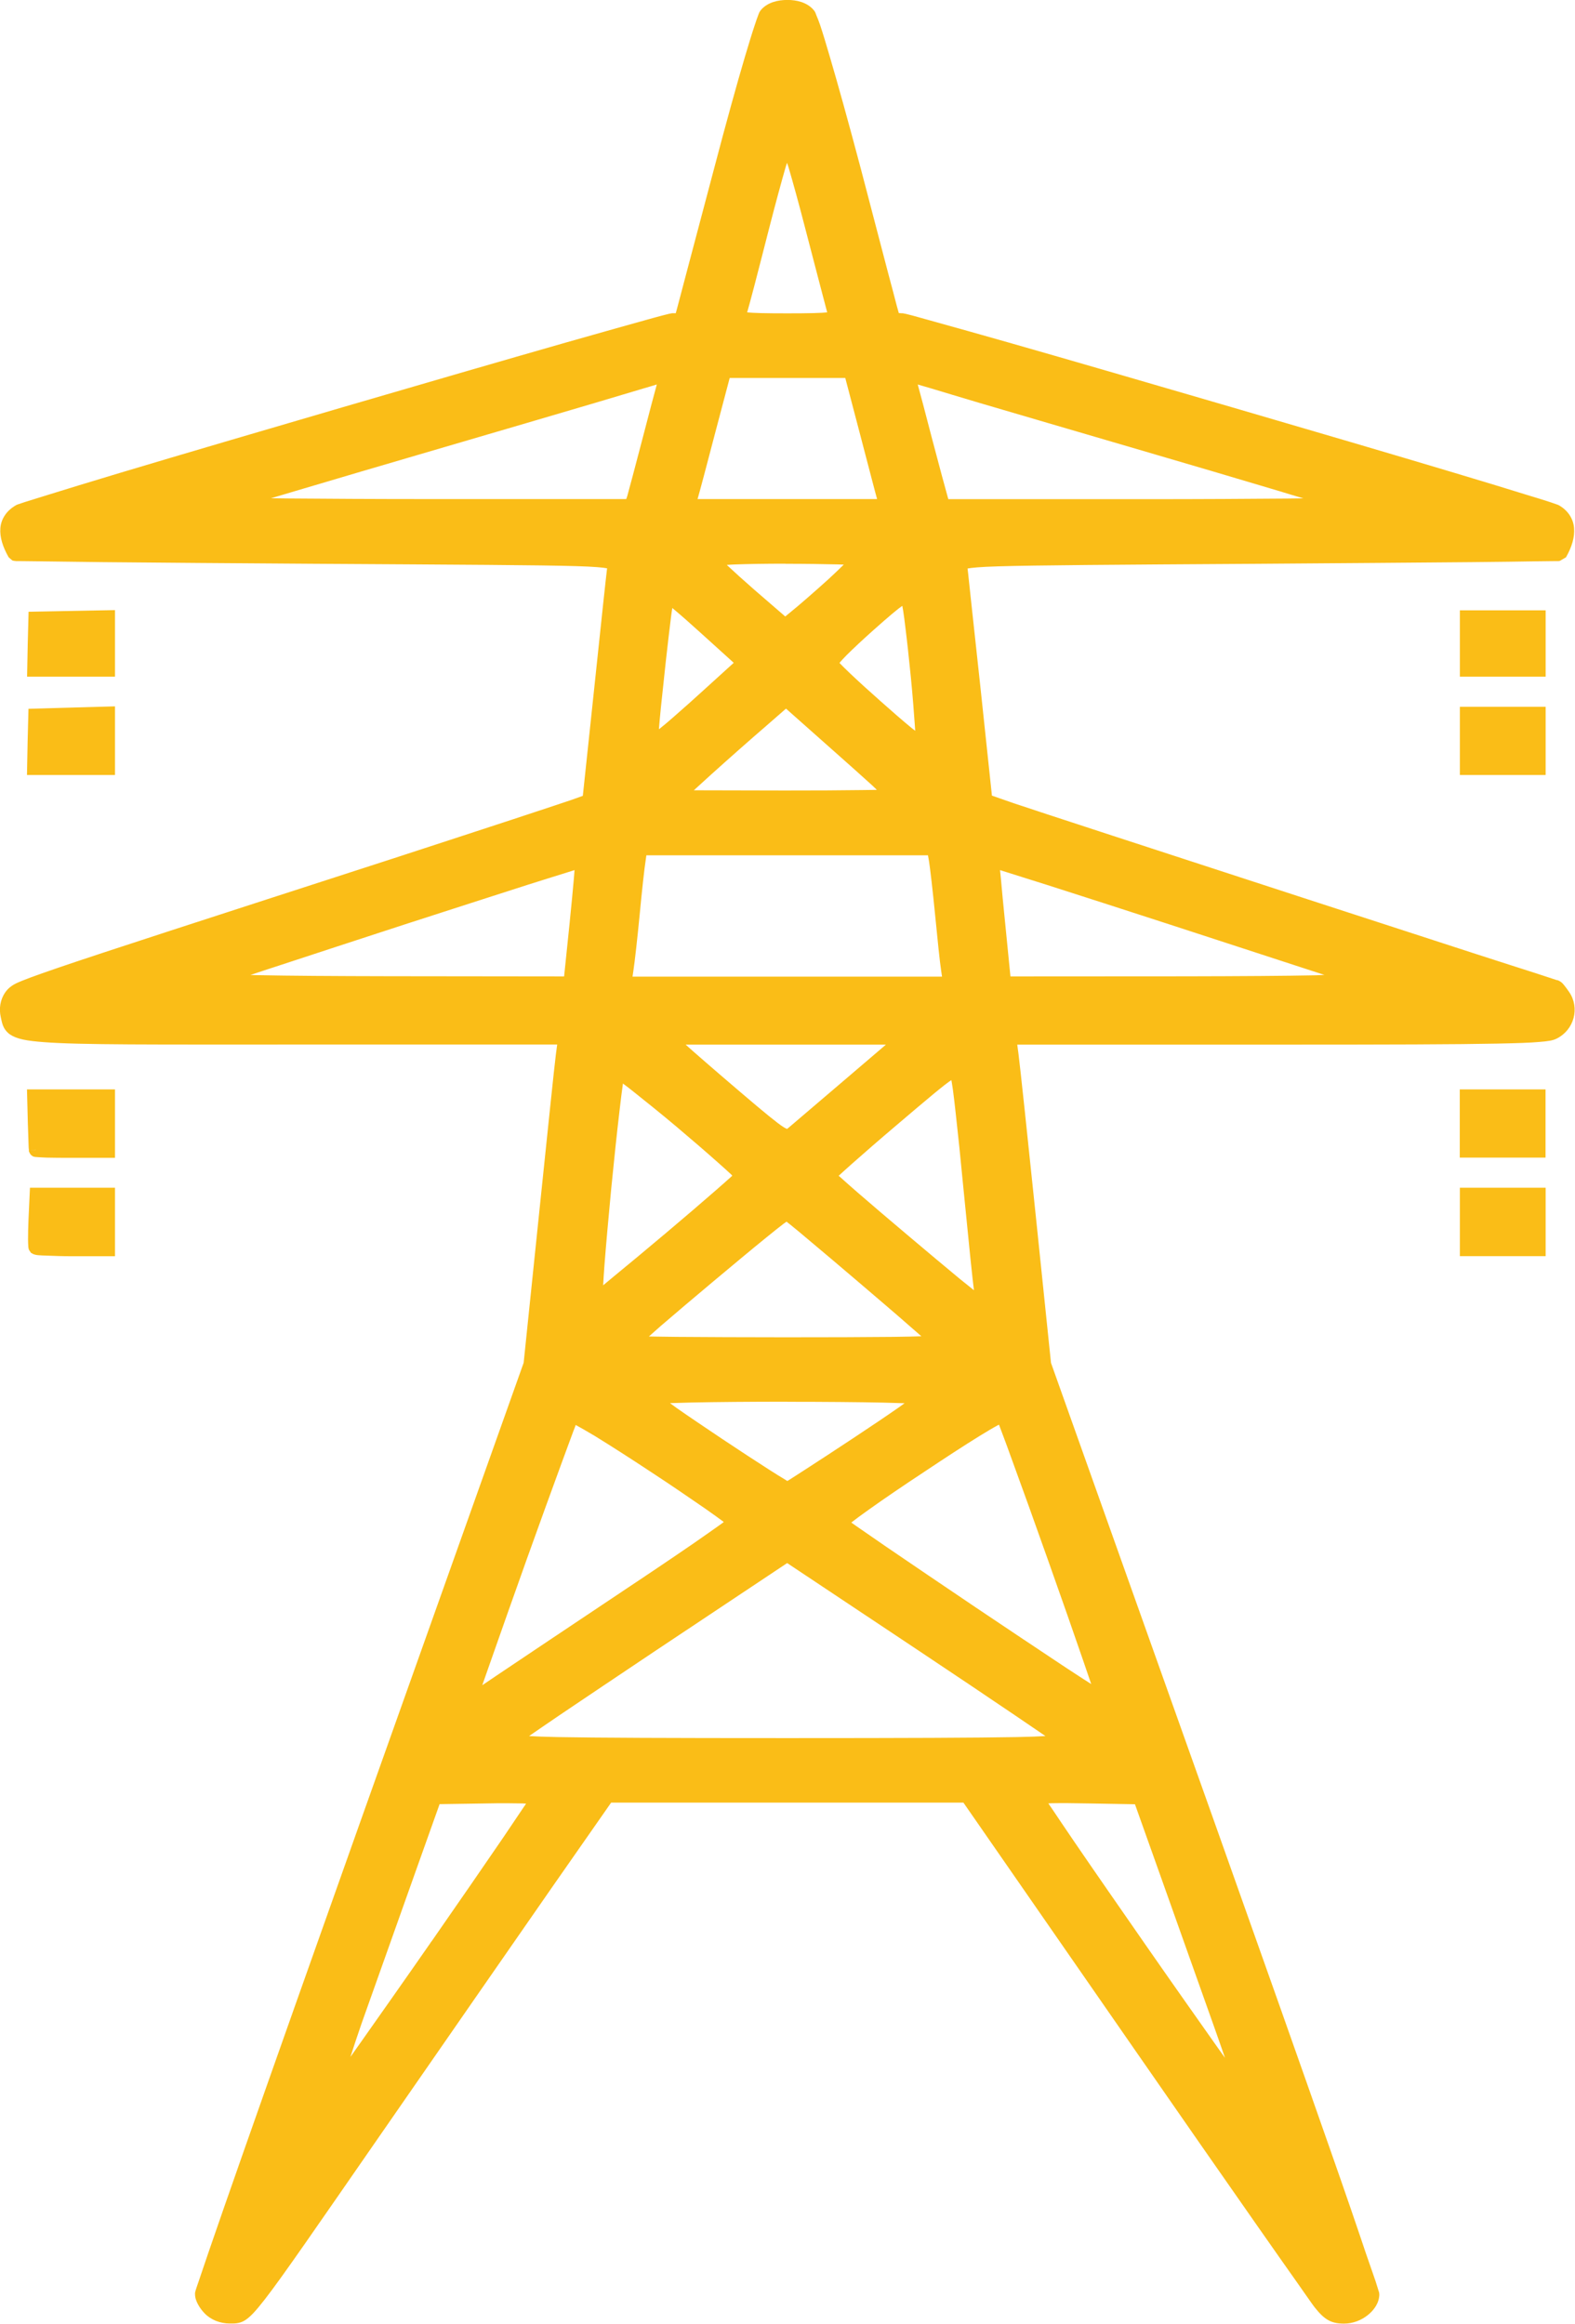 <?xml version="1.0" encoding="UTF-8" standalone="no"?>
<svg
   xmlns:dc="http://purl.org/dc/elements/1.1/"
   xmlns:cc="http://creativecommons.org/ns#"
   xmlns:rdf="http://www.w3.org/1999/02/22-rdf-syntax-ns#"
   xmlns:svg="http://www.w3.org/2000/svg"
   xmlns="http://www.w3.org/2000/svg"
   xmlns:sodipodi="http://sodipodi.sourceforge.net/DTD/sodipodi-0.dtd"
   xmlns:inkscape="http://www.inkscape.org/namespaces/inkscape"
   width="64.38"
   height="95"
   viewBox="0 0 17.034 25.135"
   version="1.1"
   id="svg8"
   inkscape:version="1.0.2 (1.0.2+r75+1)"
   sodipodi:docname="electric-grid.svg">
  <defs
     id="defs2" />
  <sodipodi:namedview
     id="base"
     pagecolor="#ffffff"
     bordercolor="#666666"
     borderopacity="1.0"
     inkscape:pageopacity="0.0"
     inkscape:pageshadow="2"
     inkscape:zoom="2.8"
     inkscape:cx="111.17741"
     inkscape:cy="105.4121"
     inkscape:document-units="px"
     inkscape:current-layer="layer1"
     inkscape:document-rotation="0"
     showgrid="false"
     units="px"
     inkscape:window-width="1850"
     inkscape:window-height="1010"
     inkscape:window-x="70"
     inkscape:window-y="33"
     inkscape:window-maximized="1" />
  <g
     inkscape:label="Layer 1"
     inkscape:groupmode="layer"
     id="layer1"
     transform="translate(0.976,1.512)">
    <g
       id="path856"
       style="opacity:1;fill:#fabd17;fill-opacity:1;stroke-width:1;stroke-miterlimit:4;stroke-dasharray:none"
       transform="matrix(1.151,0,0,1.111,-1.14,-1.734)">
      <path
         style="color:#000000;font-style:normal;font-variant:normal;font-weight:normal;font-stretch:normal;font-size:medium;line-height:normal;font-family:sans-serif;font-variant-ligatures:normal;font-variant-position:normal;font-variant-caps:normal;font-variant-numeric:normal;font-variant-alternates:normal;font-variant-east-asian:normal;font-feature-settings:normal;font-variation-settings:normal;text-indent:0;text-align:start;text-decoration:none;text-decoration-line:none;text-decoration-style:solid;text-decoration-color:#000000;letter-spacing:normal;word-spacing:normal;text-transform:none;writing-mode:lr-tb;direction:ltr;text-orientation:mixed;dominant-baseline:auto;baseline-shift:baseline;text-anchor:start;white-space:normal;shape-padding:0;shape-margin:0;inline-size:0;clip-rule:nonzero;display:inline;overflow:visible;visibility:visible;isolation:auto;mix-blend-mode:normal;color-interpolation:sRGB;color-interpolation-filters:linearRGB;solid-color:#000000;solid-opacity:1;vector-effect:none;fill:#fabd17;fill-opacity:1;fill-rule:nonzero;stroke:none;stroke-width:1;stroke-linecap:butt;stroke-linejoin:miter;stroke-miterlimit:4;stroke-dasharray:none;stroke-dashoffset:0;stroke-opacity:1;color-rendering:auto;image-rendering:auto;shape-rendering:auto;text-rendering:auto;enable-background:accumulate;stop-color:#000000;stop-opacity:1"
         d="m 2.115,22.676 c -0.04,-0.043 -0.072,-0.107 -0.072,-0.143 0,-0.036 0.694,-2.088 1.543,-4.559 l 1.543,-4.493 0.141,-1.42 c 0.078,-0.781 0.151,-1.496 0.163,-1.588 l 0.021,-0.168 H 2.948 c -2.762,0 -2.685,0.006 -2.733,-0.214 -0.016,-0.072 -0.006,-0.136 0.031,-0.191 C 0.303,9.811 0.216,9.842 3.869,8.615 4.708,8.333 5.459,8.078 5.537,8.048 l 0.143,-0.054 0.113,-1.107 c 0.062,-0.609 0.118,-1.139 0.123,-1.178 0.01,-0.07 -0.016,-0.071 -2.81,-0.089 C 1.556,5.611 0.284,5.599 0.282,5.594 0.178,5.404 0.19,5.26 0.316,5.18 0.413,5.119 6.363,3.316 6.469,3.316 c 0.043,0 0.078,-0.004 0.078,-0.009 1.79e-4,-0.005 0.167,-0.661 0.37,-1.457 0.227,-0.89 0.393,-1.475 0.431,-1.516 0.083,-0.091 0.302,-0.091 0.385,0 0.038,0.042 0.204,0.627 0.431,1.516 0.203,0.797 0.369,1.452 0.37,1.457 1.77e-4,0.005 0.035,0.009 0.078,0.009 0.106,0 6.057,1.803 6.153,1.865 0.126,0.08 0.138,0.224 0.034,0.414 -0.003,0.005 -1.274,0.017 -2.825,0.027 -2.794,0.018 -2.82,0.019 -2.81,0.089 0.005,0.039 0.061,0.569 0.123,1.178 l 0.113,1.107 0.252,0.089 c 0.296,0.105 5.096,1.723 5.112,1.723 0.006,0 0.036,0.039 0.068,0.087 0.081,0.124 0.038,0.289 -0.092,0.357 -0.087,0.045 -0.463,0.053 -2.608,0.053 H 9.627 l 0.021,0.168 c 0.012,0.093 0.085,0.807 0.163,1.588 l 0.141,1.42 1.543,4.493 c 0.849,2.471 1.543,4.523 1.543,4.559 0,0.111 -0.132,0.221 -0.264,0.221 -0.096,0 -0.14,-0.026 -0.223,-0.133 -0.057,-0.073 -0.827,-1.214 -1.711,-2.536 L 9.232,17.682 h -1.691 -1.691 l -0.578,0.86 c -0.318,0.473 -1.042,1.555 -1.608,2.403 -1.25,1.871 -1.203,1.809 -1.358,1.809 -0.078,0 -0.145,-0.027 -0.192,-0.078 z m 2.141,-3.546 c 0.519,-0.774 0.944,-1.417 0.944,-1.429 0,-0.012 -0.219,-0.017 -0.487,-0.012 l -0.487,0.01 -0.243,0.709 c -0.134,0.39 -0.36,1.051 -0.503,1.468 -0.143,0.417 -0.239,0.736 -0.214,0.709 0.025,-0.027 0.471,-0.682 0.99,-1.456 z m 7.345,0.742 c -0.142,-0.415 -0.368,-1.073 -0.502,-1.463 l -0.243,-0.709 -0.487,-0.01 c -0.268,-0.005 -0.487,-8.75e-4 -0.487,0.01 0,0.033 1.943,2.926 1.966,2.926 0.006,0 -0.105,-0.339 -0.247,-0.754 z m -1.472,-2.737 c -0.029,-0.027 -0.623,-0.443 -1.32,-0.924 l -1.268,-0.875 -1.268,0.875 c -0.697,0.481 -1.291,0.897 -1.32,0.924 -0.044,0.042 0.326,0.05 2.588,0.05 2.261,0 2.633,-0.007 2.588,-0.05 z M 5.847,15.874 c 0.658,-0.454 1.197,-0.839 1.197,-0.854 0,-0.048 -1.499,-1.067 -1.527,-1.037 -0.024,0.027 -0.956,2.721 -0.956,2.766 0,0.011 0.02,0.005 0.044,-0.014 0.024,-0.019 0.583,-0.406 1.241,-0.86 z M 10.056,15.372 C 9.799,14.623 9.578,13.998 9.564,13.982 c -0.032,-0.035 -1.534,0.999 -1.519,1.045 0.012,0.036 2.451,1.733 2.467,1.717 0.005,-0.005 -0.2,-0.623 -0.456,-1.372 z M 8.191,14.259 c 0.343,-0.234 0.624,-0.438 0.625,-0.452 8.09e-4,-0.015 -0.573,-0.027 -1.276,-0.027 -0.702,0 -1.276,0.012 -1.275,0.027 0.002,0.032 1.248,0.894 1.28,0.884 0.012,-0.004 0.303,-0.198 0.646,-0.432 z m 0.768,-0.99 c 0,-0.02 -1.383,-1.241 -1.422,-1.256 -0.027,-0.01 -1.452,1.225 -1.452,1.258 0,0.007 0.646,0.013 1.437,0.013 0.79,0 1.437,-0.007 1.437,-0.015 z m 0.407,-0.473 c -0.009,-0.054 -0.057,-0.529 -0.107,-1.055 -0.05,-0.527 -0.102,-1.003 -0.116,-1.059 -0.025,-0.101 -0.027,-0.1 -0.62,0.421 -0.327,0.287 -0.593,0.532 -0.592,0.544 0.004,0.03 1.392,1.243 1.424,1.245 0.014,5.7e-4 0.018,-0.043 0.009,-0.097 z m -2.923,-0.543 c 0.367,-0.321 0.668,-0.594 0.669,-0.606 0.005,-0.04 -1.136,-1.032 -1.16,-1.008 -0.038,0.038 -0.244,2.221 -0.209,2.209 0.018,-0.006 0.333,-0.274 0.7,-0.595 z m 1.71,-1.518 0.489,-0.432 h -1.109 -1.109 l 0.088,0.088 c 0.048,0.048 0.295,0.27 0.549,0.494 0.449,0.395 0.463,0.405 0.532,0.344 0.039,-0.034 0.291,-0.256 0.56,-0.494 z M 5.562,9.177 c 0.032,-0.327 0.055,-0.597 0.051,-0.599 -0.008,-0.007 -3.36,1.117 -3.447,1.157 -0.044,0.02 0.584,0.033 1.633,0.035 l 1.704,0.002 0.057,-0.594 z m 3.491,0.461 C 9.041,9.565 9.016,9.322 8.995,9.097 8.974,8.873 8.949,8.638 8.939,8.574 l -0.019,-0.115 h -1.38 -1.38 l -0.019,0.115 c -0.01,0.063 -0.035,0.299 -0.056,0.523 -0.021,0.224 -0.046,0.468 -0.057,0.541 l -0.02,0.133 h 1.532 1.532 z m 3.862,0.096 C 12.828,9.695 9.476,8.57 9.468,8.578 c -0.003,0.003 0.02,0.273 0.051,0.599 l 0.057,0.594 1.704,-0.002 c 1.049,-0.001 1.677,-0.015 1.633,-0.035 z M 8.534,7.947 c 0,-0.008 -0.226,-0.223 -0.503,-0.477 L 7.528,7.008 7.295,7.218 C 7.166,7.333 6.934,7.547 6.778,7.693 l -0.284,0.266 1.02,0.002 c 0.561,8.752e-4 1.02,-0.005 1.02,-0.014 z m 0.232,-1.163 c -0.034,-0.357 -0.073,-0.687 -0.087,-0.734 -0.025,-0.082 -0.042,-0.071 -0.378,0.24 -0.194,0.179 -0.353,0.343 -0.353,0.363 0,0.043 0.842,0.817 0.864,0.794 0.008,-0.008 -0.013,-0.307 -0.046,-0.663 z M 6.796,6.971 7.132,6.652 6.778,6.318 C 6.583,6.134 6.417,5.989 6.41,5.996 c -0.015,0.014 -0.144,1.22 -0.145,1.357 l -9.63e-4,0.082 0.098,-0.073 c 0.054,-0.04 0.249,-0.216 0.435,-0.392 z m 1.179,-1.087 c 0.132,-0.124 0.239,-0.234 0.239,-0.244 0,-0.01 -0.311,-0.018 -0.692,-0.018 -0.38,0 -0.69,0.012 -0.689,0.027 0.002,0.015 0.156,0.165 0.344,0.334 l 0.341,0.308 0.108,-0.09 c 0.059,-0.05 0.216,-0.192 0.348,-0.316 z M 6.1,5.045 c 0.012,-0.044 0.079,-0.303 0.148,-0.576 0.069,-0.273 0.134,-0.527 0.146,-0.564 0.016,-0.054 0.007,-0.063 -0.046,-0.042 -0.036,0.014 -0.959,0.296 -2.051,0.627 -1.092,0.331 -1.992,0.609 -2.001,0.618 -0.009,0.009 0.838,0.017 1.883,0.017 h 1.899 z m 2.348,0 C 8.436,5.001 8.361,4.706 8.28,4.389 L 8.135,3.812 h -0.594 -0.594 l -0.146,0.576 c -0.08,0.317 -0.156,0.612 -0.168,0.656 l -0.022,0.08 h 0.931 0.931 z m 4.337,0.063 C 12.776,5.099 11.876,4.821 10.784,4.49 9.693,4.159 8.77,3.876 8.733,3.862 c -0.053,-0.021 -0.062,-0.012 -0.046,0.042 0.011,0.037 0.077,0.291 0.146,0.564 0.069,0.273 0.135,0.533 0.148,0.576 l 0.022,0.08 H 10.902 c 1.045,0 1.892,-0.007 1.883,-0.017 z M 7.988,3.254 C 7.978,3.219 7.878,2.828 7.767,2.385 7.655,1.941 7.553,1.578 7.539,1.578 c -0.014,0 -0.116,0.363 -0.226,0.807 -0.111,0.444 -0.209,0.835 -0.22,0.869 -0.017,0.057 0.02,0.062 0.447,0.062 0.427,0 0.464,-0.005 0.447,-0.062 z M 0.479,12.346 c -0.008,-0.008 -0.009,-0.128 -0.003,-0.266 l 0.012,-0.251 h 0.334 0.334 v 0.266 0.266 H 0.825 c -0.182,0 -0.338,-0.007 -0.346,-0.015 z M 13.925,12.095 v -0.266 h 0.337 0.337 v 0.266 0.266 H 14.262 13.925 Z M 0.48,11.394 c -9.452e-4,-0.005 -0.005,-0.125 -0.009,-0.266 l -0.007,-0.257 0.346,1.7e-5 0.346,1.8e-5 v 0.266 0.266 H 0.819 c -0.185,0 -0.338,-0.004 -0.339,-0.009 z M 13.925,11.137 v -0.266 h 0.337 0.337 v 0.266 0.266 H 14.262 13.925 Z M 0.469,7.421 0.475,7.164 0.815,7.154 1.156,7.144 v 0.267 0.267 l -0.346,1.75e-5 -0.346,1.75e-5 z M 13.925,7.413 V 7.147 h 0.337 0.337 V 7.413 7.679 H 14.262 13.925 Z M 0.469,6.47 l 0.005,-0.251 0.34,-0.006 0.34,-0.006 -10e-6,0.257 -9.9e-6,0.257 -0.346,1.75e-5 -0.346,1.75e-5 z M 13.925,6.464 V 6.207 h 0.337 0.337 V 6.464 6.721 h -0.337 -0.337 z"
         id="path10" />
      <path
         style="color:#000000;font-style:normal;font-variant:normal;font-weight:normal;font-stretch:normal;font-size:medium;line-height:normal;font-family:sans-serif;font-variant-ligatures:normal;font-variant-position:normal;font-variant-caps:normal;font-variant-numeric:normal;font-variant-alternates:normal;font-variant-east-asian:normal;font-feature-settings:normal;font-variation-settings:normal;text-indent:0;text-align:start;text-decoration:none;text-decoration-line:none;text-decoration-style:solid;text-decoration-color:#000000;letter-spacing:normal;word-spacing:normal;text-transform:none;writing-mode:lr-tb;direction:ltr;text-orientation:mixed;dominant-baseline:auto;baseline-shift:baseline;text-anchor:start;white-space:normal;shape-padding:0;shape-margin:0;inline-size:0;clip-rule:nonzero;display:inline;overflow:visible;visibility:visible;isolation:auto;mix-blend-mode:normal;color-interpolation:sRGB;color-interpolation-filters:linearRGB;solid-color:#000000;solid-opacity:1;vector-effect:none;fill:#fabd17;fill-opacity:1;fill-rule:nonzero;stroke:none;stroke-width:1;stroke-linecap:butt;stroke-linejoin:miter;stroke-miterlimit:4;stroke-dasharray:none;stroke-dashoffset:0;stroke-opacity:1;color-rendering:auto;image-rendering:auto;shape-rendering:auto;text-rendering:auto;enable-background:accumulate;stop-color:#000000;stop-opacity:1"
         d="m 7.541,0.199 c -0.089,0 -0.181,0.023 -0.242,0.09 -0.022,0.025 -0.024,0.037 -0.033,0.061 -0.009,0.024 -0.019,0.054 -0.031,0.092 -0.025,0.076 -0.056,0.183 -0.094,0.314 C 7.066,1.019 6.967,1.389 6.854,1.834 6.752,2.232 6.659,2.595 6.592,2.859 c -0.034,0.132 -0.061,0.24 -0.08,0.314 -0.008,0.033 -0.015,0.057 -0.02,0.076 -0.008,3.693e-4 -0.014,0 -0.023,0 -8.312e-4,0 -0.009,-4.494e-4 -0.012,0 -0.003,4.494e-4 -0.007,0.001 -0.01,0.002 -0.006,0.001 -0.012,0.002 -0.02,0.004 -0.015,0.004 -0.035,0.009 -0.061,0.016 -0.05,0.013 -0.12,0.034 -0.207,0.059 C 5.987,3.38 5.744,3.45 5.457,3.535 4.883,3.705 4.126,3.933 3.369,4.162 2.613,4.391 1.857,4.621 1.283,4.799 0.997,4.888 0.757,4.964 0.584,5.02 c -0.086,0.028 -0.156,0.05 -0.205,0.066 -0.025,0.008 -0.045,0.016 -0.061,0.021 -0.015,0.006 -0.017,0.005 -0.037,0.018 -0.077,0.049 -0.128,0.126 -0.135,0.215 -0.007,0.088 0.022,0.183 0.078,0.285 0,0 0.035,0.031 0.035,0.031 4.846e-5,1.81e-5 0.01,0.002 0.01,0.002 1.7399e-4,3.68e-5 0.004,0.002 0.006,0.002 0.003,3.284e-4 0.004,-1.157e-4 0.006,0 0.004,2.315e-4 0.008,0.002 0.014,0.002 0.01,3.635e-4 0.026,-3.962e-4 0.045,0 0.038,7.924e-4 0.094,9.898e-4 0.166,0.002 0.144,0.002 0.351,0.005 0.607,0.008 0.512,0.005 1.217,0.011 1.992,0.016 1.397,0.009 2.103,0.012 2.455,0.023 0.169,0.005 0.252,0.014 0.287,0.021 -0.005,0.043 -0.017,0.15 -0.037,0.346 -0.022,0.214 -0.051,0.498 -0.082,0.803 l -0.109,1.066 -0.105,0.039 c -0.033,0.012 -0.245,0.085 -0.547,0.188 C 4.665,8.276 4.267,8.412 3.848,8.553 2.021,9.166 1.131,9.464 0.688,9.621 0.466,9.7 0.356,9.742 0.293,9.773 c -0.063,0.032 -0.09,0.071 -0.102,0.088 -0.046,0.07 -0.06,0.156 -0.041,0.242 0.006,0.026 0.01,0.053 0.021,0.082 0.011,0.029 0.033,0.061 0.064,0.084 0.064,0.045 0.153,0.063 0.322,0.076 0.339,0.027 1.01,0.023 2.391,0.023 h 2.43 l -0.012,0.094 c -0.013,0.101 -0.084,0.811 -0.162,1.592 l -0.141,1.412 -1.541,4.486 c -0.424,1.236 -0.81,2.365 -1.09,3.191 -0.14,0.413 -0.254,0.752 -0.332,0.988 -0.039,0.118 -0.069,0.211 -0.09,0.275 -0.01,0.032 -0.02,0.058 -0.025,0.076 -0.003,0.009 -0.004,0.015 -0.006,0.021 -8.278e-4,0.003 -0.001,0.007 -0.002,0.01 -3.47e-4,0.002 -0.002,0.004 -0.002,0.006 -3.751e-4,0.002 0,0.011 0,0.012 0,0.038 0.011,0.068 0.027,0.1 0.016,0.031 0.037,0.061 0.062,0.088 0.06,0.065 0.147,0.1 0.24,0.1 0.034,1e-6 0.085,0.003 0.137,-0.029 0.052,-0.033 0.102,-0.09 0.186,-0.201 0.167,-0.222 0.465,-0.672 1.09,-1.607 0.567,-0.849 1.292,-1.931 1.609,-2.404 l 0.559,-0.83 h 1.654 1.656 l 1.588,2.373 c 0.442,0.661 0.856,1.277 1.166,1.736 0.155,0.23 0.285,0.421 0.379,0.559 0.094,0.138 0.147,0.219 0.168,0.246 0.043,0.056 0.08,0.096 0.125,0.123 0.045,0.027 0.096,0.035 0.15,0.035 0.085,1e-6 0.164,-0.033 0.225,-0.084 0.061,-0.051 0.107,-0.121 0.107,-0.203 0,-2.82e-4 -0.002,-0.009 -0.002,-0.012 -3.76e-4,-0.002 3.47e-4,-0.004 0,-0.006 -6.94e-4,-0.003 -0.003,-0.007 -0.004,-0.01 -0.002,-0.006 -0.003,-0.012 -0.006,-0.021 -0.005,-0.018 -0.013,-0.044 -0.023,-0.076 -0.021,-0.065 -0.053,-0.157 -0.092,-0.275 C 12.9,21.897 12.788,21.558 12.648,21.145 12.369,20.318 11.983,19.189 11.559,17.953 L 10.018,13.467 9.877,12.055 C 9.799,11.274 9.726,10.564 9.713,10.463 l -0.012,-0.094 h 2.432 c 1.073,0 1.702,-0.002 2.076,-0.01 0.187,-0.004 0.311,-0.008 0.395,-0.016 0.084,-0.007 0.128,-0.013 0.166,-0.033 0.164,-0.085 0.219,-0.298 0.117,-0.453 -0.017,-0.025 -0.033,-0.049 -0.047,-0.066 -0.007,-0.009 -0.013,-0.016 -0.02,-0.023 -0.003,-0.004 -0.006,-0.005 -0.012,-0.01 -0.003,-0.002 -0.011,-0.008 -0.012,-0.008 -2.78e-4,-1.496e-4 -0.011,-0.006 -0.012,-0.006 -6.5e-5,-2.12e-5 -0.004,-0.002 -0.006,-0.002 -0.002,-6.07e-4 -0.005,-4.696e-4 -0.01,-0.002 -0.009,-0.003 -0.023,-0.008 -0.041,-0.014 -0.036,-0.012 -0.09,-0.031 -0.156,-0.053 C 14.439,9.629 14.25,9.567 14.021,9.49 13.565,9.337 12.953,9.131 12.334,8.922 11.095,8.504 9.817,8.072 9.674,8.021 L 9.463,7.945 9.354,6.881 C 9.322,6.576 9.292,6.292 9.27,6.078 9.249,5.883 9.24,5.778 9.234,5.734 9.27,5.727 9.351,5.718 9.52,5.713 9.872,5.702 10.577,5.697 11.975,5.688 12.75,5.682 13.457,5.677 13.969,5.672 c 0.256,-0.002 0.464,-0.006 0.607,-0.008 0.072,-9.646e-4 0.128,-0.001 0.166,-0.002 0.019,-3.981e-4 0.033,3.665e-4 0.043,0 0.005,-1.833e-4 0.01,-0.002 0.014,-0.002 L 14.857,5.625 c 0.056,-0.102 0.083,-0.197 0.076,-0.285 C 14.926,5.251 14.878,5.174 14.801,5.125 14.781,5.112 14.777,5.113 14.762,5.107 14.747,5.102 14.728,5.094 14.703,5.086 14.654,5.069 14.584,5.047 14.498,5.02 14.325,4.964 14.084,4.888 13.797,4.799 13.224,4.621 12.468,4.391 11.711,4.162 10.954,3.933 10.198,3.705 9.623,3.535 9.336,3.45 9.093,3.38 8.92,3.33 8.833,3.305 8.765,3.285 8.715,3.271 c -0.025,-0.007 -0.045,-0.012 -0.061,-0.016 -0.008,-0.002 -0.016,-0.003 -0.021,-0.004 -0.003,-5.769e-4 -0.005,-0.002 -0.008,-0.002 -0.003,-4.494e-4 -0.013,0 -0.014,0 -0.01,0 -0.015,-0.002 -0.023,-0.002 -0.005,-0.019 -0.011,-0.042 -0.02,-0.074 C 8.55,3.099 8.522,2.991 8.488,2.859 8.421,2.595 8.33,2.232 8.229,1.834 8.115,1.389 8.016,1.019 7.941,0.756 7.904,0.624 7.873,0.518 7.848,0.441 7.835,0.403 7.824,0.373 7.814,0.35 7.805,0.326 7.804,0.314 7.781,0.289 7.72,0.222 7.63,0.199 7.541,0.199 Z m 0,0.131 c 0.062,0 0.121,0.023 0.143,0.047 -0.013,-0.014 4.84e-5,0.002 0.008,0.021 0.008,0.02 0.017,0.047 0.029,0.084 0.024,0.073 0.057,0.178 0.094,0.309 C 7.889,1.053 7.986,1.421 8.1,1.865 8.201,2.264 8.294,2.627 8.361,2.891 c 0.033,0.132 0.059,0.24 0.078,0.314 0.009,0.037 0.017,0.066 0.021,0.086 0.002,0.01 0.005,0.018 0.006,0.023 -2.887e-4,-0.003 -8e-7,-0.006 0,-0.006 1.9e-6,5.31e-5 8.897e-4,0.005 0.002,0.01 0.002,0.008 0.006,0.017 0.006,0.018 7.33e-5,1.504e-4 0.012,0.017 0.012,0.018 2.787e-4,2.968e-4 0.017,0.013 0.018,0.014 0.001,5.754e-4 0.015,0.007 0.02,0.008 0.01,0.003 0.016,0.003 0.025,0.004 0.016,0.002 0.036,0.002 0.057,0.002 0,0 0.002,0.002 0.002,0.002 0.003,5.797e-4 0.009,3.748e-4 0.016,0.002 0.013,0.003 0.032,0.009 0.057,0.016 0.049,0.013 0.119,0.032 0.205,0.057 0.173,0.049 0.414,0.12 0.701,0.205 0.574,0.17 1.33,0.398 2.086,0.627 0.756,0.229 1.513,0.459 2.086,0.637 0.286,0.089 0.527,0.164 0.699,0.219 0.086,0.028 0.155,0.05 0.203,0.066 0.024,0.008 0.044,0.015 0.057,0.02 0.013,0.005 0.026,0.015 0.012,0.006 0.049,0.031 0.07,0.064 0.074,0.115 0.004,0.043 -0.02,0.108 -0.053,0.178 -0.004,1.03e-4 -0.007,-1.068e-4 -0.012,0 -0.038,7.829e-4 -0.092,0.003 -0.164,0.004 -0.144,0.002 -0.351,0.003 -0.607,0.006 -0.512,0.005 -1.217,0.011 -1.992,0.016 -1.397,0.009 -2.102,0.014 -2.459,0.025 -0.178,0.006 -0.267,0.01 -0.324,0.023 -0.028,0.007 -0.055,0.015 -0.076,0.043 -0.022,0.028 -0.017,0.062 -0.016,0.072 0.001,0.009 0.017,0.16 0.039,0.373 0.022,0.213 0.051,0.498 0.082,0.803 L 9.338,8.043 9.629,8.146 c 0.154,0.055 1.425,0.483 2.664,0.9 0.62,0.209 1.229,0.415 1.686,0.568 0.228,0.077 0.419,0.141 0.553,0.186 0.067,0.022 0.12,0.039 0.156,0.051 0.018,0.006 0.031,0.011 0.041,0.014 2.53e-4,2.971e-4 0.002,-3.242e-4 0.002,0 0.002,0.002 0.003,0.004 0.006,0.008 0.011,0.014 0.026,0.034 0.041,0.057 0.06,0.092 0.028,0.212 -0.068,0.262 -0.005,0.003 -0.039,0.015 -0.117,0.021 -0.078,0.007 -0.199,0.012 -0.385,0.016 -0.372,0.007 -1.002,0.01 -2.074,0.01 H 9.551 l 0.031,0.242 c 0.011,0.084 0.084,0.805 0.162,1.586 l 0.143,1.428 1.545,4.502 c 0.424,1.236 0.81,2.365 1.09,3.191 0.14,0.413 0.254,0.751 0.332,0.986 0.039,0.118 0.069,0.211 0.09,0.275 0.01,0.032 0.018,0.055 0.023,0.072 0.002,0.006 0.003,0.01 0.004,0.014 -9.07e-4,0.029 -0.019,0.068 -0.057,0.1 -0.038,0.032 -0.093,0.053 -0.141,0.053 -0.042,0 -0.061,-0.005 -0.082,-0.018 -0.021,-0.013 -0.048,-0.039 -0.088,-0.09 -0.007,-0.01 -0.07,-0.1 -0.164,-0.238 -0.094,-0.138 -0.224,-0.329 -0.379,-0.559 -0.31,-0.46 -0.724,-1.074 -1.166,-1.734 L 9.268,17.615 H 7.541 5.816 L 5.219,18.504 c -0.318,0.473 -1.043,1.556 -1.609,2.404 -0.625,0.936 -0.927,1.389 -1.088,1.604 -0.08,0.107 -0.126,0.152 -0.148,0.166 -0.022,0.014 -0.023,0.01 -0.066,0.01 -0.062,0 -0.111,-0.021 -0.145,-0.057 -0.015,-0.016 -0.029,-0.038 -0.039,-0.059 -0.01,-0.02 -0.014,-0.041 -0.014,-0.039 0.001,-0.004 0.002,-0.007 0.004,-0.012 0.005,-0.017 0.013,-0.04 0.023,-0.072 0.021,-0.064 0.051,-0.157 0.09,-0.275 0.078,-0.236 0.192,-0.573 0.332,-0.986 0.28,-0.826 0.665,-1.956 1.09,-3.191 l 1.545,-4.502 0.143,-1.428 c 0.078,-0.781 0.151,-1.501 0.162,-1.586 l 0.031,-0.242 H 2.949 c -1.381,0 -2.054,1.1e-5 -2.379,-0.025 -0.162,-0.013 -0.236,-0.035 -0.258,-0.051 -0.011,-0.008 -0.013,-0.011 -0.018,-0.023 -0.005,-0.012 -0.009,-0.033 -0.016,-0.062 C 0.266,10.018 0.274,9.976 0.301,9.936 0.318,9.909 0.301,9.918 0.352,9.893 0.402,9.867 0.51,9.824 0.73,9.746 1.171,9.59 2.064,9.291 3.891,8.678 4.31,8.537 4.707,8.402 5.01,8.299 5.312,8.196 5.514,8.127 5.561,8.109 L 5.742,8.041 5.859,6.895 C 5.89,6.59 5.919,6.305 5.941,6.092 5.964,5.878 5.981,5.728 5.982,5.719 5.984,5.708 5.986,5.675 5.965,5.646 5.943,5.618 5.917,5.61 5.889,5.604 5.832,5.59 5.743,5.586 5.564,5.58 5.208,5.569 4.505,5.564 3.107,5.555 2.332,5.55 1.625,5.544 1.113,5.539 c -0.256,-0.002 -0.462,-0.004 -0.605,-0.006 -0.072,-9.61e-4 -0.128,-0.003 -0.166,-0.004 -0.005,-1.063e-4 -0.007,1.024e-4 -0.012,0 -0.033,-0.07 -0.054,-0.135 -0.051,-0.178 0.004,-0.051 0.023,-0.084 0.072,-0.115 -0.014,0.009 5.7962e-4,-0.001 0.014,-0.006 0.013,-0.005 0.033,-0.011 0.057,-0.02 0.048,-0.016 0.115,-0.039 0.201,-0.066 C 0.795,5.089 1.036,5.015 1.322,4.926 1.895,4.748 2.652,4.518 3.408,4.289 4.165,4.06 4.922,3.832 5.496,3.662 5.783,3.577 6.025,3.506 6.197,3.457 c 0.086,-0.025 0.154,-0.044 0.203,-0.057 0.024,-0.007 0.043,-0.012 0.057,-0.016 0.007,-0.002 0.013,-0.001 0.016,-0.002 0,0 0.002,-0.002 0.002,-0.002 0.021,-1.698e-4 0.04,-1.172e-4 0.057,-0.002 0.009,-0.001 0.018,-0.001 0.027,-0.004 0.005,-0.001 0.018,-0.007 0.02,-0.008 5.334e-4,-2.881e-4 0.017,-0.013 0.018,-0.014 1.397e-4,-1.486e-4 0.012,-0.017 0.012,-0.018 7.36e-5,-1.507e-4 0.006,-0.027 0.006,-0.027 9e-7,-2.29e-5 2.948e-4,0.003 0,0.006 0.001,-0.005 0.003,-0.014 0.006,-0.023 0.005,-0.02 0.012,-0.049 0.021,-0.086 0.019,-0.075 0.047,-0.182 0.08,-0.314 C 6.788,2.627 6.879,2.264 6.98,1.865 7.094,1.421 7.193,1.053 7.268,0.791 7.305,0.66 7.335,0.556 7.359,0.482 c 0.012,-0.037 0.022,-0.064 0.029,-0.084 0.008,-0.02 0.021,-0.036 0.008,-0.021 0.022,-0.024 0.082,-0.047 0.145,-0.047 z m -0.002,1.182 c -1.087e-4,0 -0.023,0.004 -0.023,0.004 -1.194e-4,4.42e-5 -0.014,0.008 -0.014,0.008 -2.599e-4,1.762e-4 -0.013,0.011 -0.014,0.012 -6.038e-4,7.007e-4 -0.008,0.01 -0.01,0.014 -0.004,0.007 -0.007,0.015 -0.01,0.021 -0.005,0.014 -0.011,0.03 -0.018,0.051 C 7.437,1.664 7.419,1.723 7.398,1.797 7.357,1.944 7.303,2.147 7.248,2.369 7.193,2.591 7.141,2.8 7.102,2.957 c -0.04,0.157 -0.07,0.271 -0.072,0.277 -0.003,0.01 -0.007,0.023 -0.006,0.041 6.565e-4,0.018 0.009,0.041 0.023,0.057 0.029,0.031 0.058,0.034 0.094,0.039 0.071,0.01 0.187,0.01 0.4,0.01 0.214,0 0.327,9.15e-5 0.398,-0.01 0.036,-0.005 0.065,-0.008 0.094,-0.039 0.014,-0.016 0.023,-0.039 0.023,-0.057 C 8.057,3.258 8.054,3.245 8.051,3.234 8.049,3.227 8.019,3.114 7.979,2.957 7.938,2.8 7.888,2.591 7.832,2.369 7.776,2.147 7.721,1.944 7.68,1.797 7.659,1.723 7.641,1.664 7.627,1.621 c -0.007,-0.021 -0.012,-0.039 -0.018,-0.053 -0.003,-0.007 -0.006,-0.012 -0.01,-0.02 -0.002,-0.004 -0.009,-0.013 -0.01,-0.014 -3.026e-4,-3.503e-4 -0.013,-0.012 -0.014,-0.012 -1.301e-4,-8.81e-5 -0.014,-0.008 -0.014,-0.008 -1.194e-4,-4.42e-5 -0.023,-0.004 -0.023,-0.004 z m 0,0.275 c 0.005,0.017 0.008,0.026 0.014,0.045 0.041,0.145 0.095,0.347 0.15,0.568 0.056,0.222 0.108,0.43 0.148,0.588 0.036,0.14 0.054,0.214 0.064,0.252 -0.051,0.007 -0.165,0.01 -0.375,0.01 -0.211,0 -0.326,-0.003 -0.377,-0.01 0.011,-0.039 0.031,-0.113 0.066,-0.252 0.04,-0.158 0.091,-0.366 0.146,-0.588 0.055,-0.221 0.108,-0.423 0.148,-0.568 0.005,-0.019 0.009,-0.028 0.014,-0.045 z M 6.895,3.746 6.736,4.373 C 6.656,4.69 6.579,4.99 6.568,5.027 L 6.523,5.191 H 7.541 8.559 L 8.512,5.027 C 8.501,4.99 8.424,4.69 8.344,4.373 L 8.186,3.746 H 7.541 Z m -0.525,0.041 c -0.017,0.003 -0.03,0.008 -0.045,0.014 0.004,-0.002 -0.02,0.006 -0.051,0.016 -0.031,0.01 -0.073,0.024 -0.127,0.041 C 6.038,3.891 5.885,3.937 5.699,3.994 5.328,4.108 4.823,4.26 4.277,4.426 3.731,4.591 3.234,4.743 2.871,4.855 2.69,4.912 2.542,4.958 2.439,4.99 c -0.052,0.016 -0.093,0.03 -0.121,0.039 -0.014,0.005 -0.025,0.009 -0.033,0.012 -0.004,0.001 -0.008,0.003 -0.012,0.004 -0.002,7.004e-4 -0.003,6.801e-4 -0.006,0.002 -0.001,6.365e-4 -0.006,0.004 -0.006,0.004 -1.799e-4,1.042e-4 -0.014,0.01 -0.014,0.01 -3.57e-5,3.57e-5 -0.016,0.031 -0.016,0.031 -9.6e-6,3.56e-5 0.002,0.045 0.002,0.045 1.64e-5,3.56e-5 0.019,0.021 0.02,0.021 4.24e-5,3.56e-5 0.012,0.01 0.012,0.01 1.364e-4,7.09e-5 0.011,0.004 0.012,0.004 2.394e-4,7.08e-5 0.004,0.002 0.006,0.002 0.007,0.001 0.01,0.002 0.014,0.002 0.008,7.654e-4 0.019,0.001 0.031,0.002 0.025,0.001 0.062,0.003 0.109,0.004 0.095,0.002 0.234,0.002 0.404,0.004 0.342,0.003 0.813,0.006 1.336,0.006 H 6.129 L 6.164,5.062 C 6.178,5.013 6.244,4.758 6.312,4.484 6.381,4.211 6.449,3.95 6.457,3.924 c 0.005,-0.016 0.008,-0.03 0.01,-0.047 0.001,-0.017 4.657e-4,-0.047 -0.025,-0.07 -0.026,-0.024 -0.055,-0.022 -0.072,-0.02 z m 2.342,0 c -0.017,-0.003 -0.044,-0.004 -0.07,0.02 -0.026,0.024 -0.027,0.053 -0.025,0.07 0.001,0.017 0.005,0.031 0.01,0.047 0.008,0.026 0.076,0.288 0.145,0.561 0.069,0.273 0.135,0.529 0.148,0.578 l 0.035,0.129 h 1.949 c 0.523,0 0.996,-0.003 1.338,-0.006 0.171,-0.002 0.307,-0.002 0.402,-0.004 0.047,-9.988e-4 0.084,-0.003 0.109,-0.004 0.004,-1.752e-4 0.006,1.782e-4 0.01,0 0.004,-2.162e-4 0.008,-0.002 0.012,-0.002 h 0.01 c 0.004,-3.294e-4 0.007,-0.001 0.012,-0.002 7.93e-4,-1.471e-4 10e-4,1.889e-4 0.002,0 0.002,-3.373e-4 0.006,-0.002 0.006,-0.002 2.4e-4,-7.08e-5 0.014,-0.004 0.014,-0.004 6.8e-5,-3.56e-5 0.012,-0.01 0.012,-0.01 4.2e-5,-3.56e-5 0.018,-0.021 0.018,-0.021 1.7e-5,-3.57e-5 0.004,-0.045 0.004,-0.045 -9e-6,-3.57e-5 -0.018,-0.031 -0.018,-0.031 l -0.023,-0.023 -0.016,0.002 c -0.008,-0.003 -0.018,-0.005 -0.031,-0.01 -0.028,-0.009 -0.068,-0.023 -0.119,-0.039 C 12.54,4.958 12.392,4.912 12.211,4.855 11.848,4.743 11.349,4.591 10.803,4.426 10.257,4.26 9.754,4.108 9.383,3.994 9.197,3.937 9.044,3.891 8.936,3.857 8.881,3.841 8.837,3.826 8.807,3.816 c -0.031,-0.01 -0.053,-0.017 -0.049,-0.016 -0.015,-0.006 -0.03,-0.011 -0.047,-0.014 z m -1.713,0.092 h 0.543 0.543 l 0.133,0.525 c 0.08,0.315 0.151,0.601 0.166,0.654 H 7.541 6.697 C 6.712,5.006 6.786,4.719 6.865,4.404 Z M 6.312,3.943 c 9.312e-4,-2.93e-4 0.001,2.824e-4 0.002,0 C 6.293,4.022 6.245,4.208 6.184,4.453 6.115,4.726 6.048,4.989 6.037,5.027 l -0.01,0.031 h -1.85 c -0.522,0 -0.995,-0.003 -1.336,-0.006 -0.065,-5.698e-4 -0.098,-0.001 -0.152,-0.002 0.073,-0.023 0.128,-0.04 0.221,-0.068 C 3.273,4.87 3.771,4.718 4.316,4.553 4.862,4.387 5.365,4.235 5.736,4.121 5.922,4.064 6.077,4.016 6.186,3.982 6.24,3.966 6.281,3.953 6.312,3.943 Z m 2.453,0 c 8.994e-4,2.824e-4 0.001,-2.93e-4 0.002,0 0.031,0.01 0.075,0.022 0.129,0.039 0.109,0.034 0.261,0.082 0.447,0.139 0.372,0.114 0.876,0.266 1.422,0.432 0.546,0.165 1.044,0.318 1.406,0.43 0.092,0.029 0.145,0.046 0.219,0.068 -0.055,6.464e-4 -0.088,0.001 -0.152,0.002 -0.341,0.003 -0.814,0.006 -1.336,0.006 H 9.053 l -0.008,-0.031 C 9.034,4.989 8.965,4.726 8.896,4.453 8.835,4.208 8.787,4.021 8.766,3.943 Z M 7.523,5.555 c -0.191,0 -0.364,0.003 -0.49,0.008 -0.063,0.002 -0.115,0.006 -0.152,0.01 -0.018,0.002 -0.032,0.003 -0.045,0.006 -0.007,0.001 -0.014,0.002 -0.023,0.006 -0.002,9.364e-4 -0.007,0.004 -0.008,0.004 -4.235e-4,2.244e-4 -0.011,0.008 -0.012,0.008 -2.76e-4,2.259e-4 -0.017,0.019 -0.018,0.02 -6.33e-5,1.136e-4 -0.006,0.017 -0.006,0.018 -2.56e-5,1.14e-4 -0.002,0.021 -0.002,0.021 2.5e-5,2.286e-4 0.004,0.015 0.004,0.016 9.93e-5,2.944e-4 0.003,0.006 0.004,0.008 0.002,0.004 0.004,0.007 0.006,0.01 0.003,0.005 0.006,0.01 0.01,0.014 0.007,0.008 0.014,0.017 0.023,0.027 0.019,0.02 0.045,0.045 0.076,0.076 0.063,0.061 0.148,0.142 0.242,0.227 L 7.518,6.377 7.67,6.25 C 7.733,6.197 7.887,6.056 8.02,5.932 8.086,5.869 8.147,5.811 8.191,5.766 c 0.022,-0.023 0.039,-0.042 0.053,-0.057 0.007,-0.008 0.013,-0.015 0.018,-0.021 0.003,-0.003 0.005,-0.007 0.008,-0.012 0.002,-0.003 0.006,-0.009 0.006,-0.01 1.04e-4,-2.537e-4 0.004,-0.01 0.004,-0.01 5.23e-5,-2.061e-4 0.002,-0.015 0.002,-0.016 0,-7.89e-5 -0.008,-0.029 -0.008,-0.029 -3.79e-5,-7.87e-5 -0.012,-0.018 -0.012,-0.018 C 8.262,5.594 8.244,5.58 8.244,5.58 8.244,5.58 8.23,5.575 8.227,5.574 8.219,5.572 8.215,5.571 8.209,5.57 8.197,5.569 8.182,5.568 8.164,5.566 8.127,5.564 8.077,5.562 8.014,5.561 7.887,5.557 7.714,5.555 7.523,5.555 Z m 0,0.133 c 0.19,0 0.362,0.003 0.486,0.006 0.027,7.047e-4 0.041,0.001 0.062,0.002 -0.04,0.04 -0.087,0.088 -0.143,0.141 -0.131,0.123 -0.29,0.266 -0.346,0.312 L 7.521,6.201 7.223,5.934 C 7.129,5.849 7.044,5.769 6.982,5.709 c -0.004,-0.004 -0.006,-0.006 -0.01,-0.01 0.022,-0.001 0.037,-0.003 0.064,-0.004 0.124,-0.005 0.297,-0.008 0.486,-0.008 z M 6.42,5.93 c -2.688e-4,-3.78e-5 -0.021,0.002 -0.021,0.002 -9.65e-5,1.75e-5 -0.016,0.004 -0.016,0.004 -7.73e-5,3.58e-5 -0.018,0.012 -0.018,0.012 -5.67e-5,5.29e-5 -0.01,0.012 -0.01,0.012 -6.02e-5,8.92e-5 -0.006,0.008 -0.006,0.008 -1.273e-4,2.503e-4 -0.003,0.006 -0.004,0.008 -0.002,0.004 -0.001,0.007 -0.002,0.01 -0.001,0.005 -0.003,0.01 -0.004,0.016 -0.002,0.011 -0.003,0.025 -0.006,0.043 -0.005,0.035 -0.012,0.086 -0.02,0.145 -0.014,0.118 -0.032,0.273 -0.049,0.434 -0.017,0.16 -0.032,0.324 -0.045,0.457 -0.013,0.133 -0.021,0.23 -0.021,0.273 L 6.195,7.568 6.4,7.416 C 6.434,7.391 6.493,7.337 6.572,7.266 6.651,7.194 6.749,7.108 6.842,7.02 L 7.229,6.652 6.822,6.27 C 6.724,6.177 6.634,6.094 6.566,6.035 6.533,6.006 6.506,5.982 6.484,5.965 6.474,5.956 6.464,5.951 6.455,5.945 c -0.004,-0.003 -0.008,-0.006 -0.016,-0.01 -0.002,-8.665e-4 -0.007,-0.002 -0.008,-0.002 -3.436e-4,-1.097e-4 -0.011,-0.004 -0.012,-0.004 z m 2.201,0.014 c -0.019,0.005 -0.033,0.014 -0.049,0.023 -0.063,0.04 -0.148,0.12 -0.316,0.275 -0.098,0.09 -0.187,0.175 -0.252,0.242 -0.033,0.034 -0.059,0.063 -0.078,0.086 -0.01,0.011 -0.019,0.021 -0.025,0.031 -0.003,0.005 -0.006,0.009 -0.01,0.016 -0.002,0.003 -0.002,0.006 -0.004,0.012 -8.831e-4,0.003 -0.004,0.009 -0.004,0.01 -7.7e-5,3.879e-4 0,0.013 0,0.014 0,3.342e-4 0.002,0.017 0.002,0.018 1.02e-4,4.228e-4 8.509e-4,0.007 0.002,0.01 0.002,0.006 0.006,0.01 0.008,0.014 0.004,0.007 0.008,0.01 0.012,0.016 0.008,0.011 0.017,0.022 0.029,0.035 0.024,0.027 0.058,0.062 0.098,0.102 0.08,0.079 0.186,0.179 0.293,0.277 0.107,0.098 0.216,0.195 0.299,0.266 0.042,0.035 0.076,0.065 0.104,0.086 0.014,0.01 0.026,0.019 0.037,0.025 0.006,0.003 0.01,0.006 0.02,0.01 0.002,8.817e-4 0.006,0.001 0.01,0.002 0.004,8.353e-4 0.011,0.002 0.012,0.002 3.71e-4,1.73e-5 0.023,-0.002 0.023,-0.002 2.734e-4,-7.77e-5 0.029,-0.017 0.029,-0.018 1.266e-4,-1.272e-4 0.014,-0.021 0.014,-0.021 1.125e-4,-2.68e-4 0.003,-0.009 0.004,-0.012 0.001,-0.006 0.002,-0.009 0.002,-0.012 6.551e-4,-0.006 0.002,-0.012 0.002,-0.018 1.754e-4,-0.012 -0.001,-0.025 -0.002,-0.043 -0.001,-0.036 -0.004,-0.086 -0.008,-0.146 C 8.863,7.121 8.849,6.956 8.832,6.777 8.815,6.599 8.797,6.427 8.781,6.293 8.773,6.226 8.766,6.169 8.76,6.125 8.753,6.081 8.749,6.055 8.742,6.031 8.735,6.008 8.733,5.975 8.689,5.951 8.668,5.939 8.64,5.938 8.621,5.943 Z m 0,0.154 c 0.002,0.013 0.004,0.021 0.008,0.047 0.006,0.042 0.014,0.098 0.021,0.164 0.016,0.132 0.034,0.305 0.051,0.482 0.017,0.178 0.029,0.342 0.037,0.461 0.002,0.027 0.003,0.041 0.004,0.062 -0.011,-0.01 -0.018,-0.014 -0.031,-0.025 C 8.63,7.22 8.522,7.123 8.416,7.025 8.31,6.928 8.205,6.829 8.127,6.752 c -0.039,-0.039 -0.072,-0.072 -0.094,-0.096 -0.001,-0.001 -7.546e-4,-0.003 -0.002,-0.004 0.016,-0.019 0.039,-0.046 0.068,-0.076 0.063,-0.065 0.15,-0.149 0.246,-0.238 0.156,-0.144 0.234,-0.211 0.275,-0.24 z m -2.162,0.02 c 0.008,0.007 0.012,0.01 0.021,0.018 0.066,0.057 0.155,0.139 0.252,0.23 L 7.037,6.652 6.75,6.922 C 6.658,7.009 6.563,7.097 6.484,7.168 6.412,7.234 6.359,7.279 6.334,7.299 c 0.003,-0.044 0.008,-0.102 0.018,-0.207 0.013,-0.132 0.03,-0.297 0.047,-0.457 0.017,-0.16 0.035,-0.315 0.049,-0.432 0.004,-0.036 0.008,-0.059 0.012,-0.086 z m -5.236,0.021 -0.408,0.008 -0.404,0.008 -0.008,0.314 -0.006,0.318 H 0.811 1.223 V 6.463 Z m 12.637,0.002 v 0.322 0.324 h 0.402 0.404 V 6.463 6.141 h -0.404 z m 0.133,0.133 h 0.27 0.271 V 6.463 6.654 H 14.262 13.992 V 6.463 Z m -12.902,0.002 v 0.188 0.191 H 0.811 0.531 l 0.004,-0.184 0.004,-0.188 0.277,-0.004 z M 7.529,6.92 7.25,7.168 C 7.121,7.284 6.889,7.498 6.732,7.645 l -0.406,0.381 1.188,0.002 c 0.281,4.38e-4 0.535,-0.001 0.721,-0.004 0.093,-0.001 0.168,-0.002 0.221,-0.004 0.026,-8.971e-4 0.047,-0.003 0.062,-0.004 0.008,-5.502e-4 0.013,-9.754e-4 0.02,-0.002 0.003,-4.889e-4 0.007,1.11e-5 0.014,-0.002 0.002,-4.911e-4 0.006,-0.002 0.006,-0.002 1.666e-4,-6.56e-5 0.01,-0.006 0.01,-0.006 1.114e-4,-6.58e-5 0.018,-0.014 0.018,-0.014 2.79e-5,-3.31e-5 0.01,-0.018 0.01,-0.018 1.4e-5,-3.31e-5 -0.061,-0.025 -0.061,-0.025 h 0.066 c 0,-6.63e-5 -0.002,-0.019 -0.002,-0.02 -2.75e-5,-9.14e-5 -0.004,-0.01 -0.004,-0.01 -1.098e-4,-2.327e-4 -0.005,-0.008 -0.006,-0.01 -0.003,-0.004 -0.004,-0.006 -0.006,-0.008 -0.003,-0.004 -0.006,-0.008 -0.01,-0.012 -0.008,-0.008 -0.018,-0.018 -0.031,-0.031 C 8.515,7.832 8.477,7.795 8.432,7.752 8.34,7.665 8.215,7.549 8.076,7.422 Z M 1.223,7.076 0.812,7.088 0.41,7.1 0.402,7.42 0.396,7.744 H 0.811 1.223 V 7.412 Z m 12.637,0.004 v 0.332 0.332 h 0.402 0.404 V 7.412 7.08 h -0.404 z m -6.332,0.018 0.459,0.422 c 0.138,0.127 0.263,0.242 0.354,0.328 0.018,0.017 0.026,0.027 0.041,0.041 -0.044,0.001 -0.086,0.001 -0.148,0.002 -0.184,0.003 -0.439,0.004 -0.719,0.004 L 6.662,7.893 6.822,7.742 C 6.978,7.596 7.212,7.382 7.34,7.268 Z m -6.438,0.115 V 7.412 7.613 H 0.811 0.531 L 0.535,7.424 0.539,7.229 0.816,7.221 Z m 12.902,0 h 0.27 0.271 V 7.412 7.613 H 14.262 13.992 V 7.412 Z m -7.889,1.18 -0.027,0.172 c -0.012,0.072 -0.036,0.302 -0.057,0.527 -0.021,0.224 -0.047,0.47 -0.057,0.537 l -0.031,0.209 h 1.609 1.607 L 9.117,9.629 C 9.107,9.562 9.081,9.315 9.061,9.092 9.04,8.867 9.015,8.636 9.004,8.564 L 8.977,8.393 H 7.541 Z m -0.502,0.119 c -0.004,5.984e-4 -0.006,0.002 -0.008,0.002 -0.003,8.458e-4 -0.006,0.003 -0.01,0.004 -0.007,0.002 -0.017,0.004 -0.029,0.008 -0.025,0.008 -0.063,0.02 -0.109,0.035 C 5.352,8.591 5.221,8.635 5.062,8.688 4.746,8.793 4.323,8.934 3.898,9.076 3.473,9.219 3.045,9.362 2.719,9.473 2.555,9.528 2.419,9.577 2.318,9.611 c -0.05,0.017 -0.091,0.031 -0.121,0.041 -0.03,0.011 -0.044,0.015 -0.059,0.021 -0.002,9.589e-4 -0.006,0.004 -0.006,0.004 -2.594e-4,1.538e-4 -0.012,0.008 -0.012,0.008 -1.779e-4,1.53e-4 -0.012,0.015 -0.012,0.016 -9.65e-5,1.522e-4 -0.012,0.029 -0.012,0.029 -1.53e-5,1.514e-4 0.006,0.033 0.006,0.033 6.56e-5,1.506e-4 0.014,0.019 0.014,0.02 2.924e-4,2.996e-4 0.019,0.013 0.02,0.014 0.001,5.925e-4 0.015,0.007 0.02,0.008 0.005,0.001 0.011,0.001 0.016,0.002 0.02,0.003 0.045,0.006 0.08,0.008 0.071,0.004 0.179,0.007 0.32,0.01 0.283,0.006 0.704,0.011 1.229,0.012 l 1.764,0.002 0.062,-0.654 c 7.25e-5,-7.509e-4 -7.23e-5,-0.001 0,-0.002 v -0.002 c 0.016,-0.162 0.03,-0.31 0.039,-0.418 0.005,-0.054 0.009,-0.099 0.012,-0.131 0.001,-0.016 0.002,-0.028 0.002,-0.037 2.184e-4,-0.005 -1e-6,-0.008 0,-0.012 5e-7,-0.002 3.22e-4,-0.004 0,-0.008 -1.61e-4,-0.002 -0.002,-0.01 -0.002,-0.01 -1.88e-5,-8.74e-5 -0.004,-0.012 -0.004,-0.012 0,0 -0.061,0.025 -0.061,0.025 l 0.045,-0.049 c -3.2e-5,-2.91e-5 -0.049,-0.018 -0.049,-0.018 -1.337e-4,5.3e-6 -0.006,-2.993e-4 -0.008,0 z m 3.869,0 c -1.338e-4,-5.5e-6 -0.047,0.018 -0.047,0.018 0,0 0.043,0.049 0.043,0.049 -2.18e-5,5.51e-5 -0.064,-0.014 -0.064,-0.014 -3.73e-5,1.747e-4 1.585e-4,0.008 0,0.01 -3.172e-4,0.004 -0.002,0.006 -0.002,0.008 2.8e-6,0.004 0.002,0.007 0.002,0.012 4.381e-4,0.009 8.261e-4,0.021 0.002,0.037 0.002,0.031 0.005,0.076 0.01,0.131 0.009,0.109 0.023,0.258 0.039,0.422 l 0.062,0.654 1.766,-0.002 c 0.525,-7.454e-4 0.945,-0.006 1.229,-0.012 0.142,-0.003 0.248,-0.006 0.318,-0.01 0.035,-0.002 0.062,-0.005 0.082,-0.008 h 0.002 l 0.072,0.033 -0.004,-0.1 c 6.37e-4,-0.004 0.002,-0.01 0.002,-0.01 -1.5e-5,-1.514e-4 -0.01,-0.029 -0.01,-0.029 -9.6e-5,-1.522e-4 -0.013,-0.015 -0.014,-0.016 -1.77e-4,-1.53e-4 -0.009,-0.008 -0.01,-0.008 -2.6e-4,-1.538e-4 -0.006,-0.003 -0.008,-0.004 l -0.098,-0.043 v 0.008 C 12.819,9.63 12.797,9.623 12.764,9.611 12.664,9.577 12.525,9.528 12.361,9.473 12.035,9.362 11.609,9.219 11.184,9.076 10.759,8.934 10.334,8.793 10.018,8.688 9.859,8.635 9.728,8.591 9.635,8.561 9.588,8.545 9.553,8.533 9.527,8.525 c -0.013,-0.004 -0.024,-0.006 -0.031,-0.008 -0.004,-0.001 -0.006,-0.003 -0.01,-0.004 -0.002,-4.228e-4 -0.002,-0.001 -0.006,-0.002 -0.002,-2.992e-4 -0.01,5.4e-6 -0.01,0 z m -3.254,0.014 h 1.324 1.322 l 0.01,0.059 c 0.009,0.055 0.036,0.296 0.057,0.52 0.021,0.225 0.045,0.466 0.057,0.545 l 0.008,0.057 H 7.541 6.086 l 0.008,-0.057 c 0.012,-0.079 0.038,-0.32 0.059,-0.545 0.02,-0.224 0.046,-0.465 0.055,-0.52 z M 5.541,8.67 c -0.002,0.025 -0.003,0.046 -0.006,0.08 -0.009,0.108 -0.023,0.259 -0.039,0.422 v 0.002 l -0.053,0.531 -1.643,-0.002 C 3.276,9.702 2.856,9.699 2.574,9.693 2.539,9.693 2.527,9.692 2.496,9.691 2.578,9.663 2.653,9.636 2.762,9.6 3.088,9.489 3.515,9.344 3.939,9.201 4.364,9.059 4.787,8.917 5.104,8.812 5.262,8.76 5.394,8.718 5.486,8.688 5.51,8.68 5.523,8.676 5.541,8.67 Z m 3.998,0 c 0.018,0.006 0.031,0.01 0.055,0.018 0.092,0.03 0.225,0.073 0.383,0.125 0.317,0.105 0.739,0.246 1.164,0.389 0.425,0.143 0.851,0.288 1.178,0.398 0.108,0.037 0.185,0.062 0.268,0.09 -0.031,8.327e-4 -0.044,0.003 -0.08,0.004 -0.282,0.006 -0.7,0.009 -1.225,0.01 L 9.637,9.705 9.586,9.172 C 9.57,9.009 9.556,8.858 9.547,8.75 9.544,8.716 9.541,8.695 9.539,8.67 Z M 6.264,10.238 6.467,10.438 c 0.056,0.056 0.297,0.272 0.551,0.496 0.224,0.198 0.338,0.299 0.416,0.35 0.039,0.025 0.076,0.042 0.117,0.039 0.041,-0.003 0.067,-0.027 0.086,-0.043 0.04,-0.035 0.292,-0.257 0.561,-0.494 L 8.816,10.238 H 7.533 Z m 0.322,0.131 H 7.533 8.467 L 8.109,10.686 c -0.269,0.237 -0.52,0.46 -0.559,0.494 -0.016,0.014 -0.017,0.01 -0.012,0.01 0.005,-4.32e-4 -0.004,0.001 -0.033,-0.018 -0.058,-0.038 -0.176,-0.138 -0.4,-0.336 -0.24,-0.212 -0.461,-0.411 -0.52,-0.467 z m 2.484,0.201 c -0.021,0.008 -0.039,0.018 -0.061,0.033 -0.087,0.059 -0.233,0.189 -0.529,0.449 -0.164,0.144 -0.312,0.278 -0.42,0.377 -0.054,0.05 -0.096,0.091 -0.127,0.121 -0.015,0.015 -0.028,0.027 -0.037,0.037 -0.005,0.005 -0.01,0.008 -0.014,0.014 -0.002,0.003 -0.003,0.006 -0.006,0.012 -0.002,0.003 -0.006,0.011 -0.006,0.012 -5.38e-5,1.51e-4 -0.004,0.01 -0.004,0.01 -2.14e-5,1.22e-4 -1.12e-5,0.019 0,0.02 1.37e-5,1.17e-4 0.004,0.015 0.004,0.016 5.57e-5,1.53e-4 0.004,0.008 0.004,0.008 1.951e-4,3.78e-4 0.004,0.008 0.006,0.01 0.003,0.004 0.004,0.007 0.006,0.01 0.004,0.005 0.01,0.01 0.016,0.016 0.012,0.012 0.027,0.027 0.047,0.045 0.039,0.037 0.094,0.087 0.16,0.146 0.132,0.118 0.306,0.272 0.482,0.426 0.176,0.154 0.351,0.307 0.486,0.422 0.068,0.057 0.126,0.105 0.168,0.139 0.021,0.017 0.038,0.031 0.051,0.041 0.007,0.005 0.012,0.008 0.018,0.012 0.003,0.002 0.005,0.004 0.01,0.006 0.002,0.001 0.009,0.004 0.01,0.004 4.158e-4,1.57e-4 0.021,0.004 0.021,0.004 8.837e-4,3.6e-5 0.027,-0.004 0.027,-0.004 8.046e-4,-3e-4 0.021,-0.013 0.021,-0.014 7.239e-4,-6.19e-4 0.01,-0.009 0.014,-0.014 0.003,-0.005 0.006,-0.01 0.008,-0.014 0.008,-0.016 0.01,-0.028 0.012,-0.041 0.002,-0.026 -5.109e-4,-0.055 -0.006,-0.086 -0.002,-0.014 -0.018,-0.155 -0.037,-0.346 -0.019,-0.191 -0.044,-0.442 -0.068,-0.705 -0.025,-0.264 -0.051,-0.515 -0.072,-0.707 -0.01,-0.096 -0.02,-0.179 -0.027,-0.24 -0.008,-0.061 -0.011,-0.095 -0.018,-0.121 -0.003,-0.013 -0.007,-0.027 -0.014,-0.043 -0.007,-0.016 -0.019,-0.04 -0.047,-0.053 -0.028,-0.013 -0.057,-0.008 -0.078,0 z m -3.131,0.002 c -1.604e-4,3.1e-5 -0.015,0.006 -0.016,0.006 -1.267e-4,6.2e-5 -0.017,0.014 -0.018,0.014 -2.981e-4,2.98e-4 -0.01,0.012 -0.012,0.016 -0.002,0.004 -0.005,0.007 -0.006,0.01 -0.002,0.005 -0.003,0.008 -0.004,0.012 -0.002,0.008 -0.004,0.017 -0.006,0.027 -0.004,0.02 -0.009,0.046 -0.014,0.078 -0.009,0.065 -0.021,0.154 -0.033,0.26 -0.024,0.211 -0.052,0.487 -0.078,0.762 -0.026,0.275 -0.049,0.548 -0.064,0.752 -0.007,0.102 -0.013,0.188 -0.016,0.248 -0.001,0.03 -5.268e-4,0.052 0,0.07 2.635e-4,0.009 1.944e-4,0.017 0.002,0.027 4.397e-4,0.003 9.778e-4,0.006 0.002,0.01 9.754e-4,0.004 0.006,0.013 0.006,0.014 1.102e-4,2.17e-4 0.006,0.01 0.006,0.01 1.174e-4,1.52e-4 0.015,0.016 0.016,0.016 1.247e-4,8.6e-5 0.027,0.01 0.027,0.01 1.32e-4,2.1e-5 0.031,-0.002 0.031,-0.002 2.839e-4,-9.4e-5 0.009,-0.003 0.012,-0.004 0.002,-0.001 0.004,-0.003 0.006,-0.004 0.003,-0.002 0.005,-0.002 0.008,-0.004 0.005,-0.003 0.01,-0.007 0.016,-0.012 0.012,-0.009 0.028,-0.023 0.047,-0.039 0.038,-0.031 0.091,-0.075 0.154,-0.129 0.127,-0.108 0.297,-0.255 0.48,-0.416 0.184,-0.161 0.351,-0.31 0.473,-0.42 0.061,-0.055 0.11,-0.1 0.145,-0.133 0.017,-0.016 0.031,-0.031 0.041,-0.041 0.005,-0.005 0.01,-0.009 0.014,-0.014 0.002,-0.002 0.005,-0.006 0.008,-0.01 0.001,-0.002 0.004,-0.007 0.004,-0.008 8.36e-5,-1.6e-4 0.004,-0.008 0.004,-0.008 4.74e-5,-1.29e-4 0.004,-0.016 0.004,-0.016 3.59e-5,-3.16e-4 -0.002,-0.023 -0.002,-0.023 -1.028e-4,-4.31e-4 -0.002,-0.01 -0.004,-0.014 -0.003,-0.006 -0.005,-0.01 -0.008,-0.014 -0.005,-0.007 -0.009,-0.012 -0.014,-0.018 C 7.14,11.574 7.127,11.559 7.111,11.543 7.079,11.511 7.034,11.47 6.98,11.42 6.873,11.321 6.73,11.194 6.586,11.069 6.442,10.943 6.297,10.82 6.186,10.729 6.13,10.683 6.084,10.647 6.049,10.621 c -0.018,-0.013 -0.032,-0.023 -0.045,-0.031 -0.006,-0.004 -0.012,-0.008 -0.021,-0.012 -0.002,-9.36e-4 -0.005,-0.003 -0.008,-0.004 -0.003,-9.69e-4 -0.011,-0.002 -0.012,-0.002 -4.539e-4,-5.9e-5 -0.023,-6.3e-5 -0.023,0 z m 3.143,0.143 c 0.002,0.013 0.007,0.04 0.014,0.09 0.008,0.06 0.017,0.141 0.027,0.236 0.021,0.191 0.046,0.442 0.07,0.705 0.025,0.264 0.049,0.514 0.068,0.705 0.017,0.166 0.026,0.255 0.033,0.309 -0.037,-0.031 -0.077,-0.064 -0.131,-0.109 C 9.03,12.536 8.853,12.384 8.678,12.23 8.502,12.077 8.328,11.922 8.197,11.805 8.132,11.746 8.077,11.696 8.039,11.66 c -0.007,-0.006 -0.01,-0.008 -0.016,-0.014 8.526e-4,-8.35e-4 0.001,-0.001 0.002,-0.002 0.029,-0.028 0.072,-0.068 0.125,-0.117 0.107,-0.098 0.255,-0.232 0.418,-0.375 0.295,-0.26 0.445,-0.391 0.514,-0.438 z m -3.086,0.033 c 0.03,0.023 0.062,0.048 0.105,0.084 0.109,0.09 0.255,0.211 0.398,0.336 0.143,0.125 0.285,0.252 0.391,0.35 0.053,0.049 0.097,0.089 0.127,0.119 0.003,0.003 0.003,0.005 0.006,0.008 -0.004,0.004 -0.005,0.006 -0.01,0.01 -0.034,0.032 -0.082,0.076 -0.143,0.131 -0.121,0.11 -0.288,0.258 -0.471,0.418 -0.183,0.16 -0.354,0.307 -0.48,0.414 -0.046,0.039 -0.077,0.067 -0.109,0.094 0.003,-0.054 0.006,-0.112 0.012,-0.193 0.015,-0.203 0.039,-0.476 0.064,-0.75 0.026,-0.274 0.054,-0.549 0.078,-0.758 0.012,-0.105 0.022,-0.194 0.031,-0.256 3.572e-4,-0.003 -3.515e-4,-0.004 0,-0.006 z m -5.6,0.057 0.008,0.326 c 0.002,0.071 0.004,0.135 0.006,0.184 8.0704e-4,0.024 0.001,0.044 0.002,0.059 2.9e-4,0.007 0.002,0.013 0.002,0.018 1.1554e-4,0.002 -1.3064e-4,0.004 0,0.006 2.613e-5,3.74e-4 -8.81e-5,0.001 0,0.002 l 0.131,-0.018 c 8.218e-5,2.01e-4 4.9e-7,0.002 0,0.002 l -0.131,0.016 c 3.5241e-4,0.003 -4.726e-5,0.008 0,0.008 7.4e-6,3.9e-5 0.012,0.025 0.012,0.025 2.584e-5,3.9e-5 0.01,0.012 0.01,0.012 8.831e-5,7.8e-5 0.015,0.012 0.016,0.012 3.2183e-4,1.54e-4 0.011,0.003 0.014,0.004 0.006,0.002 0.01,0.002 0.014,0.002 0.007,9.31e-4 0.016,0.001 0.025,0.002 0.019,0.001 0.043,0.003 0.074,0.004 0.062,0.002 0.147,0.002 0.24,0.002 H 1.223 V 11.137 10.805 H 0.811 Z m 13.463,0 v 0.332 0.332 h 0.402 0.404 V 11.137 10.805 H 14.262 Z M 0.531,10.938 H 0.811 1.09 v 0.199 0.201 H 0.818 c -0.092,0 -0.176,-0.002 -0.236,-0.004 -0.017,-4.38e-4 -0.026,-0.001 -0.039,-0.002 -2.7367e-4,-0.008 3.0349e-4,-0.012 0,-0.021 -0.002,-0.048 -0.004,-0.113 -0.006,-0.184 z m 13.461,0 h 0.27 0.271 v 0.199 0.201 h -0.271 -0.27 v -0.201 z m -13.568,0.824 -0.014,0.314 c -0.003,0.07 -0.004,0.137 -0.004,0.188 2.8159e-4,0.025 5.7052e-4,0.045 0.002,0.062 6.9131e-4,0.009 4.3249e-4,0.015 0.002,0.023 7.6032e-4,0.004 0.002,0.01 0.004,0.016 9.9718e-4,0.003 0.006,0.009 0.006,0.01 2.4078e-4,4.68e-4 0.011,0.017 0.012,0.018 v 0.002 c 2.5402e-4,2.48e-4 0.021,0.011 0.021,0.012 5.3843e-4,2.45e-4 0.007,0.003 0.01,0.004 0.006,0.002 0.009,0.003 0.014,0.004 0.008,0.002 0.017,0.003 0.027,0.004 0.021,0.002 0.048,0.003 0.08,0.004 0.064,0.003 0.148,0.006 0.24,0.006 H 1.223 V 12.096 11.762 H 0.822 Z m 13.436,0 v 0.334 0.332 h 0.402 0.404 V 12.096 11.762 H 14.262 Z M 0.551,11.895 H 0.822 1.09 v 0.201 0.199 H 0.824 c -0.09,0 -0.173,-0.001 -0.234,-0.004 -0.022,-9.51e-4 -0.037,-0.003 -0.053,-0.004 -3.1841e-4,-0.009 1.2544e-4,-0.014 0,-0.025 -5.2182e-4,-0.046 7.1321e-4,-0.11 0.004,-0.178 z m 13.441,0 h 0.27 0.271 v 0.201 0.199 h -0.271 -0.27 v -0.199 z m -6.455,0.051 c -1.466e-4,-1e-6 -0.013,0.002 -0.014,0.002 -3.775e-4,7.2e-5 -0.011,0.003 -0.014,0.004 -0.006,0.003 -0.008,0.006 -0.012,0.008 -0.007,0.004 -0.013,0.007 -0.02,0.012 -0.014,0.01 -0.032,0.022 -0.053,0.039 -0.042,0.034 -0.099,0.081 -0.168,0.139 -0.138,0.115 -0.32,0.272 -0.5,0.428 -0.18,0.156 -0.358,0.313 -0.492,0.434 -0.067,0.06 -0.124,0.111 -0.164,0.148 -0.02,0.019 -0.035,0.035 -0.047,0.047 -0.006,0.006 -0.011,0.012 -0.016,0.018 -0.002,0.003 -0.005,0.005 -0.008,0.01 -0.002,0.003 -0.006,0.011 -0.006,0.012 -8.63e-5,2.02e-4 -0.004,0.01 -0.004,0.01 -4.33e-5,1.66e-4 -0.002,0.015 -0.002,0.016 0,0 0.014,0.039 0.014,0.039 1.97e-5,2.7e-5 0.016,0.016 0.016,0.016 7.87e-5,5.4e-5 0.015,0.01 0.016,0.01 3.138e-4,1.09e-4 0.009,0.002 0.012,0.002 0.005,8.49e-4 0.008,0.002 0.012,0.002 0.007,5.89e-4 0.015,0.002 0.025,0.002 0.02,8.65e-4 0.047,0.001 0.084,0.002 0.073,0.002 0.18,0.003 0.311,0.004 0.261,0.002 0.62,0.004 1.016,0.004 0.395,0 0.753,-0.001 1.014,-0.004 0.13,-0.001 0.237,-0.004 0.311,-0.006 0.037,-8.91e-4 0.066,-9.39e-4 0.086,-0.002 0.01,-5.07e-4 0.018,-0.001 0.025,-0.002 0.004,-3.57e-4 0.006,-8.67e-4 0.012,-0.002 0.003,-5.43e-4 0.013,-0.004 0.014,-0.004 1.569e-4,-6.3e-5 0.016,-0.01 0.016,-0.01 3.93e-5,-3.1e-5 0.016,-0.018 0.016,-0.018 1.97e-5,-3.1e-5 -0.057,-0.035 -0.057,-0.035 h 0.066 c 0,-7.7e-5 -0.004,-0.023 -0.004,-0.023 -4.21e-5,-1.14e-4 -0.004,-0.008 -0.004,-0.008 -1.674e-4,-3e-4 -0.004,-0.008 -0.006,-0.01 -0.003,-0.004 -0.006,-0.005 -0.008,-0.008 -0.004,-0.005 -0.008,-0.01 -0.014,-0.016 -0.011,-0.011 -0.026,-0.025 -0.045,-0.043 -0.038,-0.036 -0.093,-0.084 -0.158,-0.143 C 8.657,12.9 8.482,12.743 8.307,12.588 8.131,12.433 7.956,12.279 7.82,12.162 7.753,12.104 7.694,12.055 7.652,12.02 c -0.021,-0.018 -0.038,-0.033 -0.051,-0.043 -0.007,-0.005 -0.013,-0.01 -0.018,-0.014 -0.003,-0.002 -0.005,-0.002 -0.008,-0.004 -0.001,-9.47e-4 -0.004,-0.003 -0.006,-0.004 -0.002,-0.001 -0.009,-0.004 -0.01,-0.004 -1.041e-4,-3.9e-5 -0.023,-0.006 -0.023,-0.006 z m -0.002,0.148 c 0.01,0.008 0.019,0.016 0.033,0.027 0.041,0.034 0.097,0.082 0.164,0.141 0.135,0.117 0.311,0.271 0.486,0.426 0.175,0.155 0.351,0.31 0.48,0.428 0.042,0.038 0.07,0.063 0.102,0.092 -0.07,0.002 -0.152,0.005 -0.264,0.006 -0.26,0.003 -0.619,0.004 -1.014,0.004 -0.395,0 -0.756,-0.002 -1.016,-0.004 -0.113,-9.9e-4 -0.195,-0.003 -0.266,-0.004 0.033,-0.031 0.065,-0.06 0.111,-0.102 0.134,-0.12 0.313,-0.276 0.492,-0.432 0.18,-0.156 0.359,-0.311 0.496,-0.426 0.068,-0.057 0.125,-0.105 0.166,-0.137 0.012,-0.009 0.019,-0.013 0.027,-0.02 z m 0.006,1.619 c -0.352,0 -0.672,0.003 -0.904,0.008 -0.116,0.002 -0.21,0.006 -0.275,0.01 -0.033,0.002 -0.059,0.002 -0.078,0.004 -0.01,9.79e-4 -0.017,0.002 -0.025,0.004 -0.004,8.93e-4 -0.016,0.005 -0.018,0.006 -5.409e-4,2.26e-4 -0.017,0.011 -0.018,0.012 -1.326e-4,1.14e-4 -0.016,0.017 -0.016,0.018 -6.31e-5,1.14e-4 -0.008,0.037 -0.008,0.037 1.48e-5,2.54e-4 0.006,0.025 0.006,0.025 1.656e-4,3.54e-4 0.004,0.007 0.006,0.01 0.004,0.005 0.007,0.009 0.01,0.012 0.005,0.005 0.01,0.009 0.016,0.014 0.011,0.01 0.025,0.021 0.043,0.035 0.035,0.027 0.083,0.065 0.143,0.107 0.118,0.086 0.275,0.195 0.434,0.305 0.158,0.109 0.317,0.216 0.439,0.297 0.061,0.04 0.114,0.074 0.152,0.098 0.019,0.012 0.034,0.02 0.047,0.027 0.007,0.004 0.013,0.007 0.02,0.01 0.003,0.001 0.008,0.002 0.014,0.004 0.003,7.66e-4 0.011,0.002 0.012,0.002 3.658e-4,3.2e-5 0.02,-0.002 0.023,-0.002 1.95e-4,-5.4e-5 0.008,-0.003 0.01,-0.004 0.002,-8.8e-4 0.005,-0.001 0.006,-0.002 0.002,-0.001 0.004,-7.93e-4 0.006,-0.002 0.004,-0.002 0.008,-0.006 0.014,-0.01 0.011,-0.007 0.024,-0.014 0.041,-0.025 0.035,-0.023 0.084,-0.056 0.143,-0.096 0.117,-0.079 0.276,-0.186 0.447,-0.303 0.172,-0.117 0.327,-0.226 0.441,-0.309 0.057,-0.041 0.104,-0.076 0.137,-0.102 0.016,-0.013 0.029,-0.024 0.039,-0.033 0.005,-0.004 0.011,-0.008 0.016,-0.014 0.002,-0.003 0.004,-0.005 0.008,-0.01 0.002,-0.003 0.006,-0.011 0.006,-0.012 1.484e-4,-3.2e-4 0.008,-0.023 0.008,-0.023 6.3e-6,-1.14e-4 -0.01,-0.037 -0.01,-0.037 -6.37e-5,-1.14e-4 -0.014,-0.017 -0.014,-0.018 -2.663e-4,-2.27e-4 -0.019,-0.011 -0.02,-0.012 -0.001,-4.52e-4 -0.013,-0.005 -0.018,-0.006 -0.009,-0.002 -0.016,-0.003 -0.025,-0.004 -0.019,-0.002 -0.045,-0.002 -0.078,-0.004 -0.066,-0.003 -0.159,-0.007 -0.275,-0.01 -0.232,-0.005 -0.551,-0.008 -0.902,-0.008 z m 0,0.133 c 0.351,0 0.67,0.003 0.9,0.008 0.085,0.002 0.143,0.004 0.201,0.006 -0.018,0.013 -0.028,0.022 -0.049,0.037 -0.112,0.081 -0.268,0.19 -0.439,0.307 -0.171,0.117 -0.33,0.225 -0.447,0.303 -0.058,0.039 -0.107,0.072 -0.141,0.094 -0.011,0.007 -0.018,0.011 -0.025,0.016 -0.008,-0.004 -0.014,-0.009 -0.025,-0.016 -0.036,-0.022 -0.086,-0.054 -0.146,-0.094 -0.121,-0.08 -0.28,-0.188 -0.438,-0.297 C 6.774,14.1 6.617,13.991 6.5,13.906 6.474,13.887 6.459,13.875 6.438,13.859 c 0.058,-0.002 0.117,-0.004 0.203,-0.006 0.23,-0.005 0.55,-0.008 0.9,-0.008 z M 9.562,13.914 c -6.036e-4,-1.5e-5 -0.01,0.002 -0.014,0.002 -0.004,5.02e-4 -0.005,0.001 -0.008,0.002 -0.011,0.003 -0.019,0.006 -0.027,0.01 -0.017,0.007 -0.036,0.016 -0.059,0.029 -0.046,0.026 -0.107,0.065 -0.18,0.111 -0.146,0.093 -0.338,0.221 -0.527,0.352 -0.189,0.13 -0.375,0.264 -0.516,0.367 -0.07,0.052 -0.129,0.095 -0.17,0.129 -0.021,0.017 -0.038,0.032 -0.051,0.045 -0.006,0.006 -0.011,0.011 -0.018,0.02 -0.003,0.004 -0.006,0.011 -0.01,0.02 -0.002,0.004 -0.006,0.017 -0.006,0.018 -6.32e-5,4.82e-4 0.004,0.031 0.004,0.031 4.65e-5,1.4e-4 0.006,0.013 0.006,0.014 1.204e-4,1.9e-4 0.005,0.006 0.006,0.008 0.003,0.003 0.004,0.004 0.006,0.006 0.003,0.004 0.007,0.007 0.01,0.01 0.006,0.005 0.014,0.012 0.023,0.02 0.019,0.015 0.048,0.035 0.082,0.061 0.068,0.05 0.164,0.119 0.279,0.201 0.231,0.164 0.537,0.378 0.844,0.592 0.307,0.213 0.614,0.424 0.846,0.582 0.116,0.079 0.212,0.144 0.281,0.189 0.034,0.023 0.062,0.041 0.082,0.053 0.01,0.006 0.018,0.012 0.025,0.016 0.004,0.002 0.006,0.004 0.012,0.006 0.003,0.001 0.013,0.004 0.014,0.004 2.09e-4,4e-5 0.019,0.002 0.02,0.002 1.38e-4,-1.1e-5 0.041,-0.019 0.041,-0.02 0,0 0.016,-0.025 0.016,-0.025 1.4e-5,-3.9e-5 0.004,-0.014 0.004,-0.014 1.6e-5,-1.16e-4 10e-6,-0.012 0,-0.012 -1.9e-5,-3.79e-4 -0.002,-0.008 -0.002,-0.01 -7.81e-4,-0.004 -0.001,-0.008 -0.002,-0.012 -0.002,-0.007 -0.003,-0.014 -0.006,-0.023 -0.006,-0.02 -0.016,-0.049 -0.027,-0.084 -0.023,-0.071 -0.054,-0.17 -0.096,-0.295 C 10.362,16.068 10.247,15.726 10.119,15.352 9.991,14.977 9.871,14.633 9.781,14.381 9.737,14.255 9.699,14.151 9.672,14.078 c -0.013,-0.037 -0.023,-0.067 -0.031,-0.088 -0.004,-0.01 -0.009,-0.018 -0.012,-0.025 -0.002,-0.004 -0.002,-0.006 -0.004,-0.01 -8.932e-4,-0.002 -0.002,-0.003 -0.004,-0.006 -0.002,-0.003 -0.008,-0.011 -0.008,-0.012 -2.503e-4,-2.73e-4 -0.029,-0.019 -0.029,-0.02 -4.284e-4,-1.43e-4 -0.021,-0.004 -0.021,-0.004 z m -4.041,0.002 c -5.673e-4,-2.1e-5 -0.021,0.002 -0.021,0.002 -1.959e-4,5.2e-5 -0.014,0.006 -0.014,0.006 -1.515e-4,8.4e-5 -0.017,0.014 -0.018,0.014 -9.54e-5,1.04e-4 -0.008,0.008 -0.008,0.008 -1.23e-4,1.85e-4 -0.001,0.005 -0.002,0.006 -0.001,0.003 -0.003,0.004 -0.004,0.006 -0.002,0.003 -0.002,0.006 -0.004,0.01 -0.003,0.007 -0.006,0.014 -0.01,0.025 -0.008,0.022 -0.021,0.053 -0.035,0.092 -0.028,0.077 -0.066,0.184 -0.111,0.312 -0.091,0.257 -0.21,0.598 -0.328,0.939 -0.118,0.341 -0.234,0.684 -0.322,0.943 -0.044,0.13 -0.082,0.238 -0.107,0.316 -0.013,0.039 -0.022,0.071 -0.029,0.094 -0.004,0.011 -0.006,0.022 -0.008,0.029 -0.001,0.004 -0.003,0.006 -0.004,0.01 -4.08e-4,0.002 4.249e-4,0.003 0,0.006 -4.25e-4,0.003 -0.002,0.013 -0.002,0.014 0,7.03e-4 0.004,0.017 0.004,0.018 1.52e-4,5.69e-4 0.009,0.021 0.01,0.021 2.966e-4,4.38e-4 0.017,0.019 0.018,0.02 4.335e-4,3.07e-4 0.019,0.01 0.02,0.01 5.628e-4,1.81e-4 0.011,0.002 0.016,0.002 0.005,3.99e-4 0.01,3.28e-4 0.014,0 0.008,-6.56e-4 0.014,-0.002 0.02,-0.004 0.021,-0.006 0.035,-0.015 0.051,-0.027 -0.003,0.003 0.043,-0.032 0.109,-0.078 0.066,-0.046 0.159,-0.11 0.271,-0.188 0.225,-0.156 0.53,-0.367 0.859,-0.594 0.329,-0.227 0.628,-0.437 0.846,-0.592 0.109,-0.078 0.196,-0.142 0.258,-0.188 0.031,-0.023 0.055,-0.041 0.072,-0.055 0.009,-0.007 0.015,-0.012 0.021,-0.018 0.003,-0.003 0.006,-0.007 0.01,-0.012 0.002,-0.002 0.008,-0.009 0.008,-0.01 1.307e-4,-2.1e-4 0.006,-0.01 0.006,-0.01 6.55e-5,-1.65e-4 0.004,-0.025 0.004,-0.025 0,-3.77e-4 -0.004,-0.023 -0.004,-0.023 -1.817e-4,-4.95e-4 -0.004,-0.011 -0.006,-0.014 -0.004,-0.006 -0.007,-0.01 -0.01,-0.014 -0.006,-0.007 -0.011,-0.011 -0.018,-0.018 -0.013,-0.012 -0.032,-0.026 -0.053,-0.043 C 6.977,14.875 6.919,14.831 6.848,14.779 6.706,14.677 6.518,14.545 6.328,14.416 6.139,14.287 5.948,14.161 5.803,14.068 c -0.073,-0.046 -0.134,-0.083 -0.18,-0.109 -0.023,-0.013 -0.041,-0.024 -0.057,-0.031 -0.008,-0.004 -0.014,-0.007 -0.023,-0.01 -0.002,-7.1e-4 -0.007,-0.001 -0.01,-0.002 -0.003,-6.3e-4 -0.011,2e-5 -0.012,0 z m 4.008,0.152 c 0.006,0.017 0.011,0.031 0.02,0.055 0.027,0.072 0.063,0.175 0.107,0.301 0.089,0.252 0.208,0.594 0.336,0.969 0.128,0.374 0.244,0.717 0.326,0.965 0.033,0.099 0.057,0.171 0.078,0.236 -0.065,-0.043 -0.14,-0.093 -0.238,-0.16 C 9.927,16.276 9.621,16.063 9.314,15.85 9.008,15.636 8.701,15.421 8.471,15.258 8.356,15.176 8.261,15.108 8.193,15.059 c -0.022,-0.016 -0.035,-0.026 -0.051,-0.037 0.002,-0.002 0.002,-0.002 0.004,-0.004 0.038,-0.031 0.095,-0.074 0.164,-0.125 0.138,-0.102 0.325,-0.234 0.514,-0.363 0.188,-0.13 0.377,-0.258 0.521,-0.35 0.072,-0.046 0.134,-0.084 0.176,-0.107 0.004,-0.002 0.005,-0.002 0.008,-0.004 z m -3.977,0.004 c 0.002,9.45e-4 0.002,9.64e-4 0.004,0.002 0.042,0.024 0.104,0.06 0.176,0.105 0.144,0.092 0.333,0.217 0.521,0.346 0.189,0.128 0.375,0.26 0.516,0.361 0.07,0.051 0.128,0.094 0.168,0.125 0.003,0.002 0.003,0.004 0.006,0.006 -0.011,0.009 -0.019,0.015 -0.033,0.025 -0.06,0.045 -0.148,0.108 -0.256,0.186 -0.217,0.155 -0.517,0.363 -0.846,0.59 -0.329,0.227 -0.632,0.438 -0.857,0.594 -0.113,0.078 -0.205,0.143 -0.271,0.189 -0.003,0.002 -0.003,0.002 -0.006,0.004 0.025,-0.075 0.056,-0.166 0.096,-0.283 0.088,-0.259 0.204,-0.602 0.322,-0.943 0.118,-0.341 0.237,-0.681 0.328,-0.938 0.045,-0.128 0.084,-0.237 0.111,-0.312 0.009,-0.024 0.015,-0.039 0.021,-0.057 z M 7.539,15.256 6.234,16.156 c -0.349,0.241 -0.671,0.465 -0.91,0.633 -0.12,0.084 -0.22,0.155 -0.291,0.205 -0.035,0.025 -0.063,0.045 -0.084,0.061 -0.021,0.015 -0.028,0.019 -0.043,0.033 -0.003,0.003 -0.005,0.006 -0.008,0.01 -0.003,0.004 -0.009,0.015 -0.01,0.016 -2.673e-4,6.3e-4 -0.006,0.023 -0.006,0.023 -3.64e-5,6.13e-4 0.004,0.027 0.004,0.027 2.057e-4,5.97e-4 0.011,0.021 0.012,0.021 4.591e-4,5.8e-4 0.01,0.01 0.014,0.014 0.008,0.006 0.015,0.009 0.021,0.012 0.025,0.01 0.046,0.012 0.08,0.016 0.069,0.007 0.182,0.012 0.367,0.016 0.371,0.007 1.029,0.01 2.16,0.01 1.131,0 1.789,-0.003 2.16,-0.01 0.186,-0.004 0.299,-0.009 0.367,-0.016 0.034,-0.004 0.055,-0.005 0.08,-0.016 0.006,-0.003 0.013,-0.005 0.021,-0.012 0.004,-0.003 0.011,-0.013 0.012,-0.014 4.6e-4,-5.8e-4 0.012,-0.021 0.012,-0.021 2.07e-4,-5.95e-4 0.004,-0.027 0.004,-0.027 -3.6e-5,-6.13e-4 -0.006,-0.023 -0.006,-0.023 -2.66e-4,-6.29e-4 -0.005,-0.011 -0.008,-0.016 -0.003,-0.004 -0.007,-0.007 -0.01,-0.01 -0.015,-0.014 -0.022,-0.018 -0.043,-0.033 -0.021,-0.015 -0.049,-0.035 -0.084,-0.061 C 9.976,16.944 9.878,16.873 9.758,16.789 9.518,16.621 9.195,16.397 8.846,16.156 Z m 0,0.16 1.232,0.85 c 0.349,0.241 0.671,0.465 0.91,0.633 0.118,0.083 0.215,0.151 0.285,0.201 -0.065,0.004 -0.131,0.007 -0.27,0.01 -0.369,0.007 -1.026,0.01 -2.156,0.01 -1.131,0 -1.79,-0.003 -2.158,-0.01 -0.139,-0.003 -0.202,-0.006 -0.268,-0.01 0.07,-0.05 0.165,-0.118 0.283,-0.201 0.239,-0.167 0.562,-0.392 0.91,-0.633 z m -2.828,2.207 -0.533,0.012 -0.258,0.752 c -0.134,0.39 -0.361,1.052 -0.504,1.469 -0.072,0.209 -0.131,0.394 -0.17,0.523 -0.02,0.065 -0.035,0.115 -0.043,0.15 -0.004,0.018 -0.007,0.031 -0.008,0.047 -2.789e-4,0.004 -5.715e-4,0.007 0,0.014 2.858e-4,0.003 0.002,0.011 0.002,0.012 1.053e-4,4.03e-4 0.01,0.021 0.01,0.021 8.1e-5,1.21e-4 0.012,0.014 0.012,0.014 9.53e-5,8e-5 0.021,0.012 0.021,0.012 1.096e-4,3.9e-5 0.023,0.006 0.023,0.006 1.241e-4,-1e-6 0.019,-0.004 0.02,-0.004 2.773e-4,-8.5e-5 0.021,-0.009 0.021,-0.01 3.357e-4,-2.51e-4 0.006,-0.007 0.008,-0.01 0.008,-0.009 0.01,-0.011 0.016,-0.018 0.005,-0.007 0.012,-0.016 0.02,-0.027 0.016,-0.022 0.038,-0.053 0.064,-0.092 0.054,-0.078 0.127,-0.186 0.217,-0.318 0.18,-0.264 0.422,-0.621 0.682,-1.008 l 0.012,-0.018 c 0.254,-0.379 0.486,-0.73 0.654,-0.984 0.086,-0.13 0.155,-0.234 0.203,-0.309 0.024,-0.037 0.044,-0.067 0.057,-0.088 0.006,-0.01 0.012,-0.019 0.016,-0.025 0.002,-0.003 0.004,-0.006 0.006,-0.01 8.888e-4,-0.002 6.058e-4,-0.003 0.002,-0.006 6.737e-4,-0.002 0.002,-0.008 0.002,-0.008 5.17e-5,-1.71e-4 0.004,-0.019 0.004,-0.02 0,-1.88e-4 -0.01,-0.033 -0.01,-0.033 -1.063e-4,-1.85e-4 -0.013,-0.017 -0.014,-0.018 -2.113e-4,-1.82e-4 -0.011,-0.008 -0.012,-0.008 -3.151e-4,-1.78e-4 -0.005,-0.003 -0.008,-0.004 -0.009,-0.004 -0.014,-0.005 -0.02,-0.006 -0.011,-0.002 -0.023,-0.005 -0.037,-0.006 -0.027,-0.002 -0.063,-0.003 -0.107,-0.004 -0.09,-0.002 -0.213,-0.003 -0.348,0 z m 5.313,0 c -0.045,9.29e-4 -0.082,0.002 -0.109,0.004 -0.014,10e-4 -0.024,0.002 -0.035,0.004 -0.005,9.64e-4 -0.009,5.16e-4 -0.018,0.004 -0.002,8.47e-4 -0.007,0.004 -0.008,0.004 -3.15e-4,1.62e-4 -0.012,0.008 -0.012,0.008 -2.113e-4,1.66e-4 -0.016,0.017 -0.016,0.018 -1.063e-4,1.69e-4 -0.012,0.035 -0.012,0.035 0,1.29e-4 0.004,0.017 0.004,0.018 5.9e-5,2.17e-4 0.001,0.006 0.002,0.008 0.001,0.004 0.003,0.006 0.004,0.008 0.002,0.004 0.004,0.008 0.006,0.012 0.004,0.008 0.01,0.017 0.018,0.029 0.015,0.024 0.036,0.056 0.062,0.098 0.053,0.083 0.129,0.198 0.221,0.336 0.183,0.276 0.426,0.64 0.67,1.004 0.244,0.364 0.49,0.728 0.676,1 0.093,0.136 0.169,0.249 0.225,0.328 0.028,0.04 0.05,0.072 0.066,0.094 0.008,0.011 0.014,0.019 0.02,0.025 0.003,0.003 0.004,0.006 0.008,0.01 0.002,0.002 0.007,0.007 0.008,0.008 2.04e-4,1.75e-4 0.01,0.006 0.01,0.006 1.46e-4,8.8e-5 0.035,0.01 0.035,0.01 0,0 0,-0.066 0,-0.066 0,0 0.061,0.027 0.061,0.027 1.4e-5,-3.1e-5 0.004,-0.012 0.004,-0.012 4e-5,-1.65e-4 0.002,-0.019 0.002,-0.02 -3.2e-5,-6.55e-4 -0.001,-0.009 -0.002,-0.012 -0.001,-0.006 -0.002,-0.01 -0.004,-0.016 -0.003,-0.012 -0.008,-0.027 -0.014,-0.047 -0.012,-0.039 -0.03,-0.096 -0.053,-0.164 -0.045,-0.137 -0.109,-0.326 -0.18,-0.533 -0.142,-0.415 -0.368,-1.073 -0.502,-1.463 l -0.258,-0.752 -0.533,-0.012 c -0.135,-0.003 -0.256,-0.002 -0.346,0 z m 0.002,0.131 c 0.087,-0.002 0.209,-7.32e-4 0.342,0.002 l 0.439,0.008 0.229,0.666 c 0.134,0.39 0.36,1.048 0.502,1.463 0.045,0.132 0.079,0.231 0.115,0.34 -0.024,-0.036 -0.039,-0.056 -0.066,-0.096 -0.185,-0.272 -0.432,-0.634 -0.676,-0.998 -0.244,-0.364 -0.488,-0.728 -0.67,-1.004 -0.091,-0.138 -0.166,-0.254 -0.219,-0.336 -0.012,-0.019 -0.02,-0.028 -0.029,-0.043 0.012,-4.1e-4 0.019,-0.002 0.033,-0.002 z m -5.311,0.002 c 0.133,-0.003 0.253,-0.002 0.34,0 0.014,3.37e-4 0.019,0.002 0.031,0.002 -0.006,0.01 -0.01,0.016 -0.018,0.027 -0.048,0.074 -0.116,0.179 -0.201,0.309 -0.171,0.259 -0.406,0.613 -0.666,1 L 4.189,19.109 v 0.002 c -0.254,0.379 -0.494,0.731 -0.67,0.99 -0.035,0.051 -0.054,0.079 -0.084,0.123 0.033,-0.104 0.061,-0.195 0.105,-0.326 0.143,-0.417 0.37,-1.079 0.504,-1.469 l 0.229,-0.666 z"
         id="path12" />
    </g>
  </g>
</svg>
